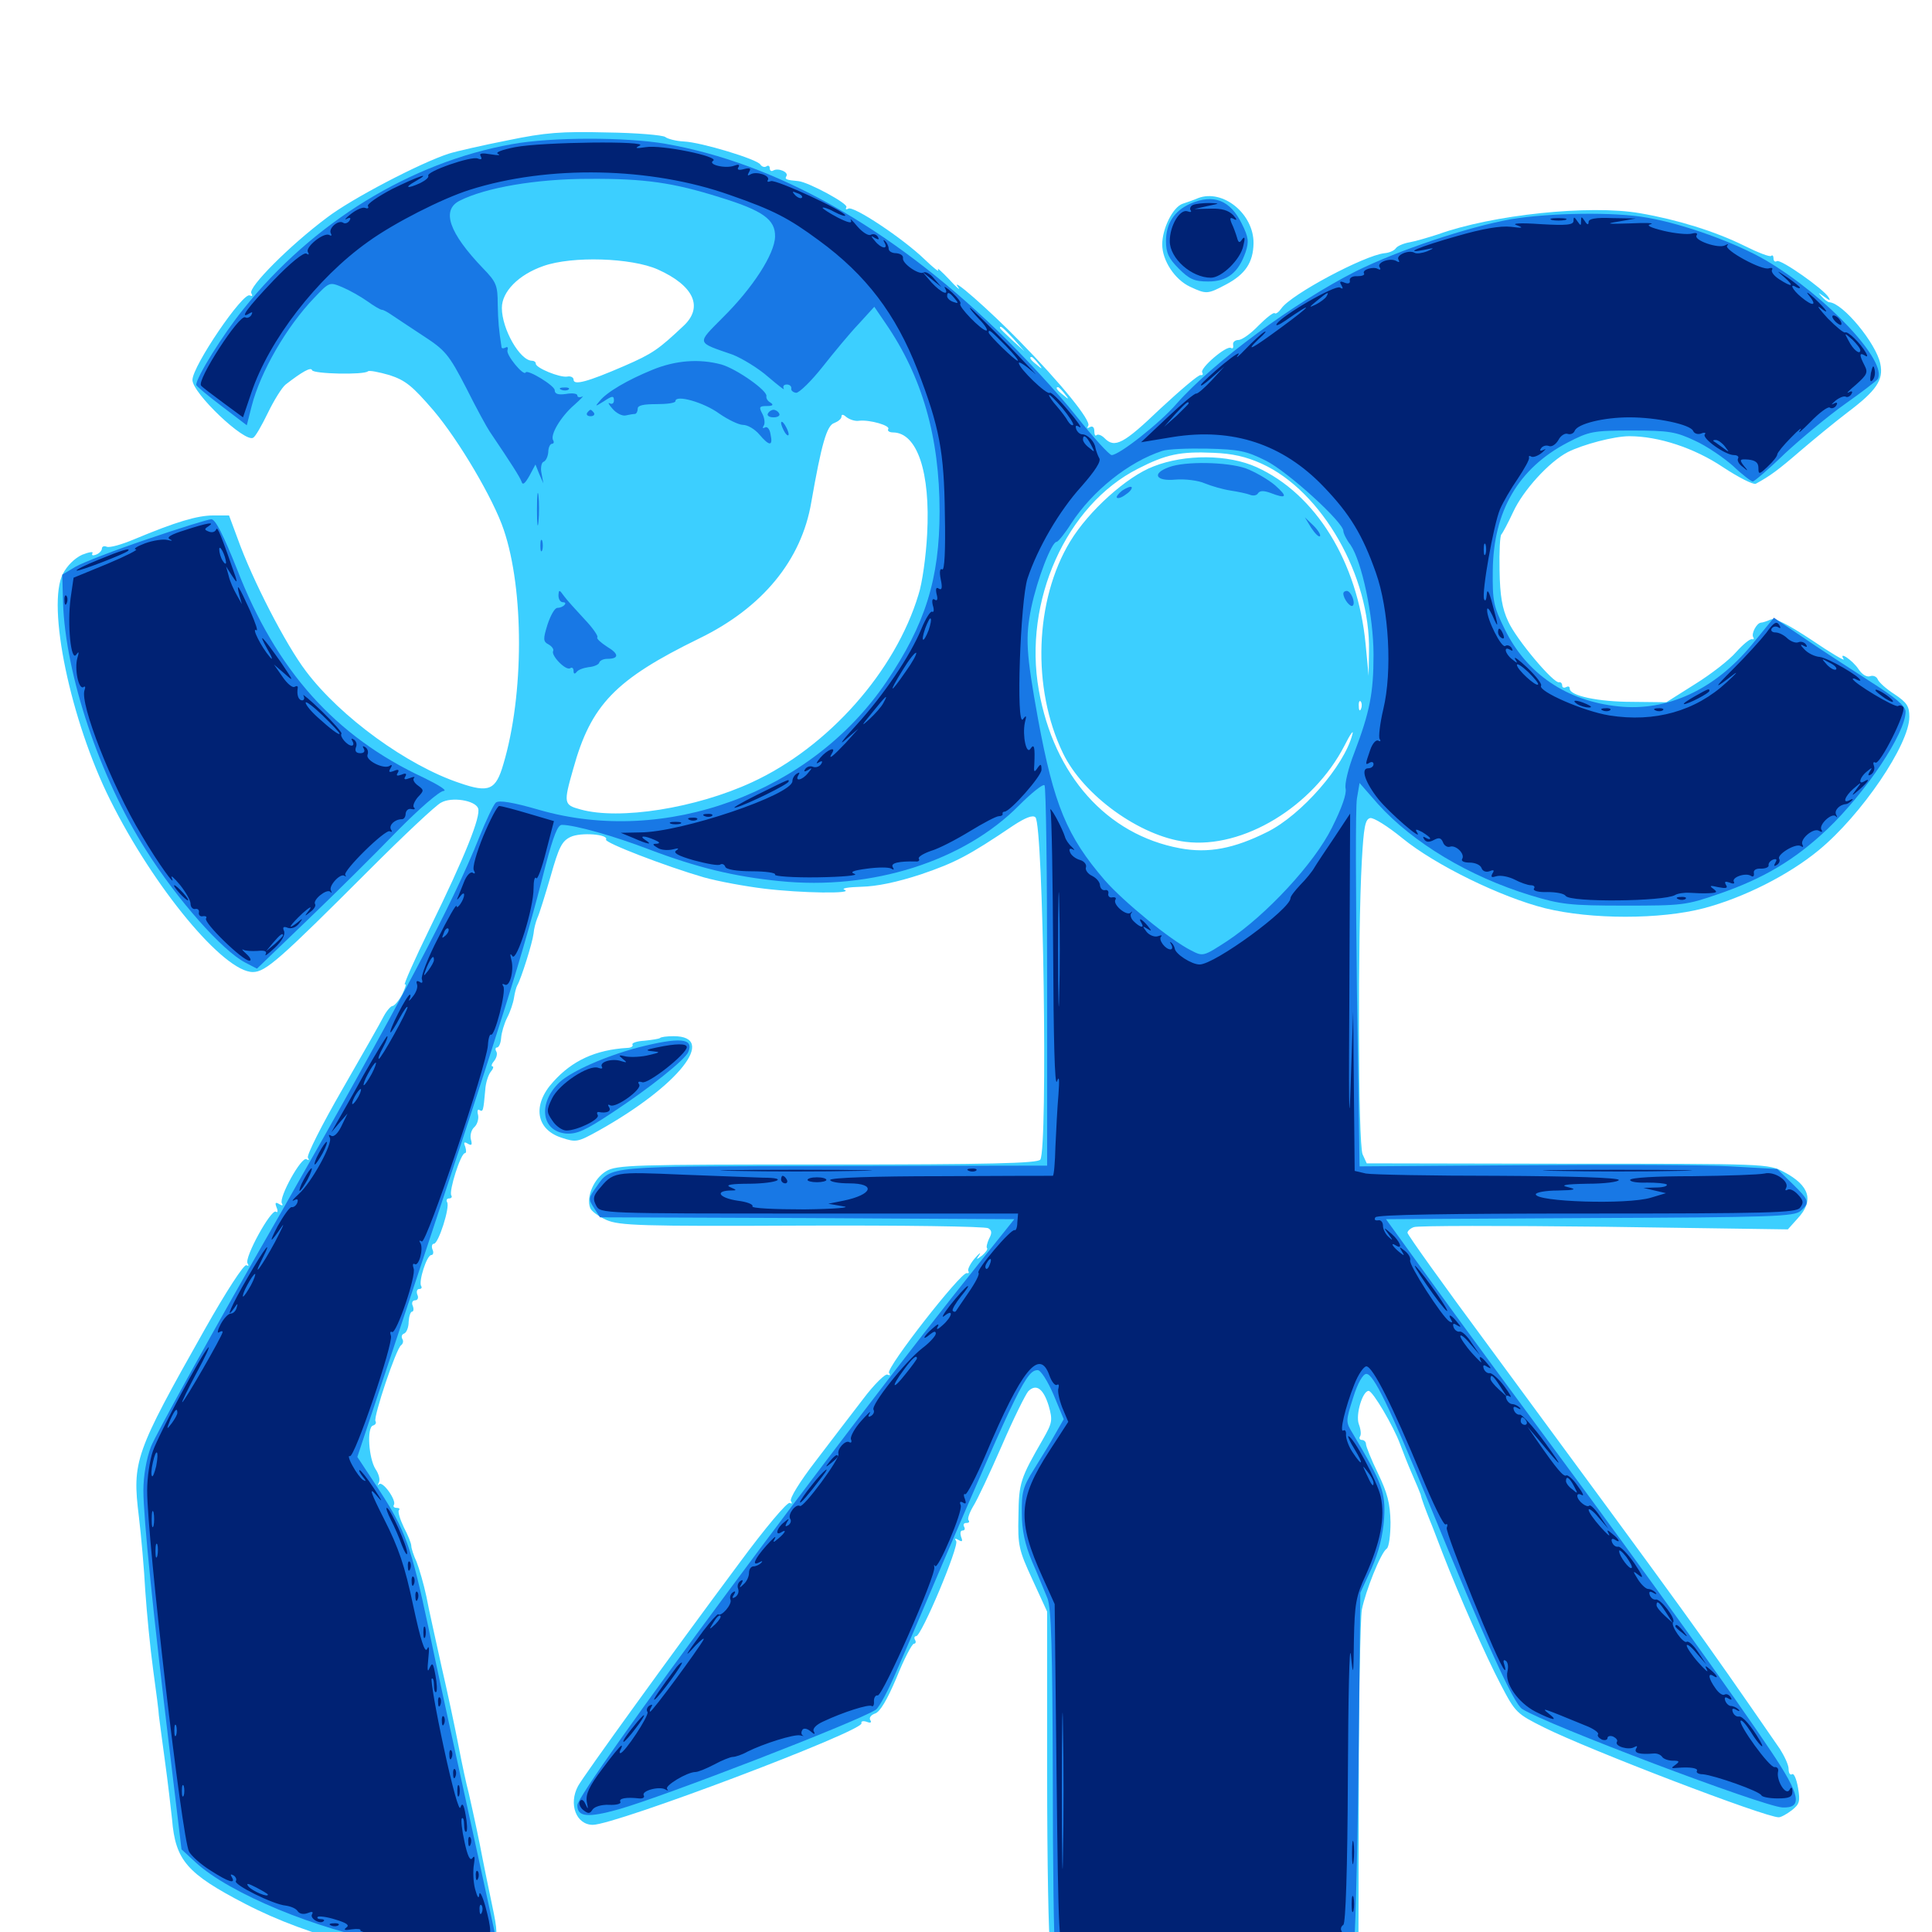 <svg xmlns="http://www.w3.org/2000/svg" viewBox="0 -1000 1000 1000">
	<path fill="#3ccfff" d="M262.695 -927.344C249.805 -924.805 236.133 -921.68 232.422 -920.508C217.773 -915.82 181.836 -897.07 169.141 -887.305C149.805 -872.852 128.32 -851.172 130.078 -848.242C130.859 -846.875 130.664 -846.484 129.297 -847.07C125.977 -849.219 99.609 -810.547 99.609 -803.32C99.609 -796.484 126.758 -770.703 131.055 -773.438C132.227 -774.023 135.547 -779.883 138.672 -786.328C141.797 -792.773 145.898 -799.414 147.852 -800.977C156.445 -807.617 160.938 -810.156 161.523 -808.398C162.109 -806.445 188.477 -805.859 190.43 -807.812C191.211 -808.398 196.094 -807.422 201.562 -805.859C209.961 -803.125 213.477 -800.195 224.414 -787.5C237.5 -772.07 255.469 -741.602 260.742 -725.781C271.289 -694.727 271.289 -640.43 260.547 -604.492C256.641 -591.016 253.125 -589.453 237.891 -594.727C210.938 -603.711 176.367 -628.711 158.398 -652.539C147.852 -666.406 130.664 -699.805 123.047 -721.094L118.555 -733.203H110.352C102.148 -733.203 91.016 -729.883 69.531 -720.898C63.086 -718.164 56.836 -716.406 55.273 -716.992C53.906 -717.578 52.734 -717.188 52.734 -716.016C52.734 -715.039 51.367 -713.477 49.609 -712.891C48.047 -712.305 47.266 -712.5 47.852 -713.672C48.438 -714.648 46.094 -714.258 42.578 -712.891C38.672 -711.133 34.766 -707.227 32.617 -703.125C24.023 -686.719 36.523 -626.953 57.031 -585.938C79.688 -540.43 115.82 -496.875 130.859 -496.875C137.5 -496.875 144.922 -503.516 191.211 -549.805C208.984 -567.578 225.781 -583.398 228.32 -584.57C233.789 -587.695 245.898 -585.742 247.461 -581.641C249.023 -577.539 240.625 -556.641 222.656 -519.922C214.453 -503.125 208.594 -489.844 209.57 -490.43C210.547 -491.016 209.766 -488.672 208.203 -485.352C206.445 -482.031 204.102 -479.297 203.125 -479.297C202.344 -479.297 200.195 -476.953 198.633 -474.023C197.07 -470.898 187.305 -453.711 176.953 -435.742C166.602 -417.773 158.594 -401.953 159.375 -400.781C160.156 -399.609 159.961 -399.219 158.594 -400C156.055 -401.562 144.141 -380.078 145.898 -377.148C146.68 -375.977 146.094 -375.781 144.531 -376.758C142.578 -377.93 142.188 -377.539 143.164 -375C143.945 -373.242 143.75 -372.07 142.773 -372.852C140.234 -374.219 126.367 -349.023 128.125 -346.094C128.906 -344.922 128.711 -344.531 127.539 -345.117C126.367 -345.898 116.992 -331.445 105.859 -311.719C69.727 -247.656 68.359 -243.75 71.875 -215.039C73.047 -205.273 74.609 -187.891 75.195 -176.562C75.977 -165.234 77.734 -146.875 79.297 -135.547C80.859 -124.219 82.227 -113.672 82.227 -112.109C82.422 -110.547 83.789 -100 85.352 -88.672C86.914 -77.344 88.477 -63.672 89.062 -58.203C90.82 -37.109 96.68 -30.273 126.758 -14.648C160.938 3.125 205.469 14.062 234.766 11.914C249.805 10.742 252.148 9.961 254.883 5.859C257.617 1.562 257.617 -0.195 254.688 -14.062C252.93 -22.266 250.781 -33.008 249.805 -37.891C248.047 -47.266 245.508 -59.18 242.578 -72.07C241.406 -76.367 239.062 -87.305 237.305 -96.484C235.547 -105.664 231.641 -124.023 228.516 -137.5C225.586 -150.977 221.875 -167.188 220.703 -173.633C219.336 -180.078 216.992 -188.086 215.625 -191.602C214.062 -194.922 212.891 -198.633 212.891 -199.805C212.891 -201.172 211.133 -205.469 208.984 -209.57C207.031 -213.672 205.859 -217.578 206.445 -218.359C207.227 -218.945 206.641 -219.531 205.273 -219.531C203.906 -219.531 203.32 -220.312 203.906 -221.094C205.273 -223.438 198.242 -233.398 196.289 -231.836C195.508 -230.859 195.312 -231.25 196.094 -232.617C196.875 -233.984 196.094 -237.109 194.336 -239.648C190.82 -245.312 189.844 -260.938 192.969 -262.109C194.336 -262.5 194.922 -263.477 194.336 -264.453C193.164 -266.406 205.078 -302.148 207.617 -303.711C208.594 -304.492 208.984 -305.859 208.203 -307.031C207.617 -308.203 208.008 -309.375 209.18 -309.766C210.352 -310.156 211.523 -312.891 211.523 -315.82C211.719 -318.75 212.5 -321.094 213.281 -321.094C214.062 -321.094 214.258 -322.461 213.672 -324.023C212.891 -325.586 213.477 -326.953 214.844 -326.953C216.211 -326.953 216.797 -328.32 216.016 -329.883C215.43 -331.445 215.82 -332.812 216.992 -332.812C218.164 -332.812 218.555 -333.594 217.969 -334.375C216.602 -336.719 220.898 -350.391 223.242 -350.391C224.219 -350.391 224.609 -351.758 223.828 -353.32C223.242 -354.883 223.633 -356.25 224.609 -356.25C226.953 -356.25 233.008 -375.195 231.445 -377.734C230.859 -378.711 231.25 -379.688 232.422 -379.688C233.594 -379.688 234.18 -380.469 233.594 -381.25C232.227 -383.398 238.477 -403.125 240.625 -403.125C241.406 -403.125 241.406 -404.492 240.82 -406.445C239.844 -408.789 240.234 -409.18 242.188 -408.008C244.141 -406.836 244.531 -407.422 243.75 -410.156C243.164 -412.305 243.945 -415.234 245.508 -416.602C247.07 -417.969 247.852 -420.898 247.461 -422.852C246.875 -425 247.266 -426.172 248.242 -425.391C250 -424.414 250.195 -424.805 251.172 -435.938C251.367 -439.453 252.734 -443.555 253.906 -445.117C255.273 -446.68 255.664 -448.047 254.883 -448.047C254.102 -448.047 254.492 -449.414 255.859 -450.977C257.031 -452.539 257.617 -454.688 256.836 -455.859C256.25 -456.836 256.445 -457.812 257.227 -457.812C258.203 -457.812 259.18 -459.961 259.375 -462.695C259.57 -465.43 260.938 -470.117 262.5 -473.242C264.062 -476.172 265.625 -480.859 266.016 -483.398C266.406 -485.938 267.188 -489.062 267.773 -490.039C269.727 -493.359 275.586 -511.914 276.172 -516.797C276.367 -519.336 277.344 -522.852 278.125 -524.805C279.102 -526.758 282.031 -536.328 284.961 -546.289C289.258 -561.523 290.82 -564.648 295.312 -566.797C300.586 -569.336 315.234 -568.164 313.672 -565.43C312.695 -563.867 344.727 -551.562 364.258 -545.898C371.875 -543.75 385.938 -541.211 395.508 -540.039C414.844 -537.695 442.383 -537.305 437.109 -539.453C435.156 -540.234 439.258 -540.82 445.898 -541.016C453.906 -541.211 464.258 -543.359 476.758 -547.461C494.531 -553.516 501.562 -557.227 524.414 -572.656C530.664 -576.758 534.57 -578.32 535.938 -576.953C540.039 -572.852 542.383 -406.055 538.477 -399.805C537.305 -397.852 511.914 -397.266 428.32 -397.266C327.539 -397.266 319.141 -397.07 313.672 -393.75C307.422 -390.039 303.32 -380.469 305.469 -374.805C306.055 -373.047 309.961 -370.312 313.867 -368.555C320.508 -365.625 331.836 -365.234 415.039 -365.625C466.602 -365.82 509.961 -365.234 511.523 -364.258C513.477 -363.086 513.477 -361.719 511.914 -358.789C510.938 -356.641 510.352 -354.297 510.938 -353.906C511.328 -353.32 510.156 -351.758 508.398 -350.195C505.273 -347.852 505.078 -347.852 506.836 -350.391C508.008 -352.148 506.836 -351.367 504.492 -348.633C502.148 -345.898 500.781 -342.969 501.172 -342.188C501.758 -341.211 501.367 -340.82 500.391 -341.016C497.461 -341.797 458.594 -291.992 460.156 -289.453C460.938 -288.281 460.742 -287.891 459.375 -288.477C458.398 -289.258 452.539 -283.594 446.68 -275.781C440.625 -267.969 429.492 -253.32 421.875 -243.359C414.062 -233.203 408.594 -224.414 409.375 -223.047C410.156 -221.875 409.961 -221.484 408.789 -222.07C407.617 -222.852 396.094 -209.18 382.422 -190.625C348.242 -144.727 301.953 -80.664 299.219 -75.586C294.141 -66.211 298.242 -55.469 306.836 -55.469C318.555 -55.469 446.68 -103.906 445.898 -108.008C445.508 -109.18 446.875 -109.375 448.633 -108.789C450.586 -108.008 451.367 -108.398 450.391 -109.766C449.805 -110.938 450.781 -112.305 452.93 -113.086C455.469 -113.867 459.18 -120.117 464.062 -131.641C467.969 -141.406 472.07 -149.219 473.047 -149.219C474.023 -149.219 474.219 -150.195 473.633 -151.172C473.047 -152.148 473.242 -153.125 474.219 -153.125C476.953 -153.125 496.484 -199.609 494.922 -202.344C493.945 -203.711 494.336 -203.906 496.094 -202.93C498.047 -201.758 498.438 -202.148 497.461 -204.492C496.875 -206.445 497.07 -207.812 498.242 -207.812C499.414 -207.812 499.609 -208.789 499.023 -209.766C498.438 -210.938 498.828 -211.719 500.195 -211.719C501.562 -211.719 501.953 -212.305 501.367 -213.086C500.586 -213.672 501.758 -216.992 503.711 -220.312C505.859 -223.633 512.5 -237.891 518.555 -251.758C524.609 -265.82 530.859 -278.32 532.227 -279.883C536.328 -283.984 540.039 -281.25 542.773 -272.461C544.922 -264.844 544.727 -263.672 539.844 -255.078C528.125 -234.766 527.344 -232.617 527.148 -215.43C526.758 -200 527.344 -197.656 534.375 -182.422L541.992 -165.82V-81.836C541.992 -35.547 542.773 4.102 543.555 6.445C544.531 8.789 547.266 11.133 550.391 11.719C553.32 12.305 586.914 13.086 625 13.281C678.711 13.672 695.312 13.281 698.828 11.328L703.125 8.789L703.32 -74.609C703.32 -120.508 704.102 -161.914 704.883 -166.797C706.836 -176.562 714.648 -196.289 717.773 -198.438C718.945 -199.219 719.727 -205.469 719.727 -212.109C719.531 -221.875 718.164 -227.148 713.281 -237.305C709.766 -244.531 707.031 -251.367 707.031 -252.539C707.031 -253.711 706.055 -254.688 704.883 -254.688C703.906 -254.688 703.32 -255.469 703.906 -256.445C704.688 -257.422 704.297 -260.352 703.32 -262.891C701.562 -267.773 705.273 -280.078 708.398 -280.078C710.547 -280.078 721.289 -261.719 724.609 -252.734C725.977 -249.023 728.711 -241.992 730.859 -237.109C733.008 -232.227 734.961 -227.539 735.352 -226.367C735.742 -224.219 737.891 -218.555 740.234 -212.695C741.211 -210.547 743.945 -203.125 746.68 -196.094C755.078 -174.414 768.945 -142.969 776.953 -127.734C784.375 -113.477 785.156 -112.891 799.219 -105.859C822.266 -94.336 914.062 -59.18 920.703 -59.375C921.875 -59.375 925 -61.133 927.539 -63.086C931.445 -66.211 931.836 -67.578 930.664 -74.609C929.883 -79.102 928.516 -82.422 927.539 -81.641C926.562 -81.055 925.781 -82.227 925.781 -84.375C925.781 -86.523 923.633 -91.016 921.289 -94.727C878.125 -157.227 878.32 -156.836 769.922 -304.102C747.07 -334.961 728.516 -360.938 728.516 -361.914C728.516 -362.891 730.078 -364.258 731.836 -364.844C733.594 -365.625 777.93 -365.625 830.273 -365.039L925.391 -363.672L930.469 -369.336C939.062 -378.516 936.719 -386.328 923.438 -393.359C915.234 -397.656 914.453 -397.656 811.328 -397.656L707.422 -397.852L705.273 -402.539C702.93 -407.617 702.734 -515.82 704.883 -554.492C705.859 -572.07 706.641 -575.977 709.18 -576.562C710.938 -576.953 718.359 -572.266 725.781 -566.211C742.969 -552.148 777.148 -535.547 799.805 -529.883C823.633 -524.023 859.375 -524.023 881.836 -529.883C902.539 -535.352 925.781 -547.07 941.406 -559.961C963.477 -578.125 988.281 -614.648 988.281 -628.906C988.281 -634.375 987.109 -636.328 980.664 -640.625C976.367 -643.359 972.461 -646.875 971.875 -648.438C971.289 -649.805 969.531 -650.586 967.969 -650C966.211 -649.414 963.867 -650.781 961.914 -653.711C958.789 -658.398 951.367 -663.281 954.297 -658.789C955.078 -657.617 947.461 -662.109 937.695 -668.75C925 -677.148 918.555 -680.273 916.406 -679.297C914.648 -678.516 912.305 -677.734 911.523 -677.734C909.18 -677.539 906.445 -672.07 907.422 -670.312C908.008 -669.336 907.812 -668.945 906.836 -669.141C905.859 -669.531 902.148 -666.406 898.633 -662.5C895.117 -658.398 885.547 -650.977 877.344 -645.898L862.5 -636.523L844.922 -636.719C827.344 -636.719 812.5 -639.844 812.5 -643.555C812.5 -644.727 811.719 -644.922 810.547 -644.336C809.57 -643.75 808.594 -644.141 808.594 -645.117C808.594 -646.289 807.812 -647.07 807.031 -646.875C804.297 -645.898 784.766 -669.141 780.664 -678.32C777.539 -684.961 776.367 -691.602 776.172 -704.883C775.977 -714.648 776.367 -722.852 777.148 -723.438C777.734 -724.023 780.469 -729.102 783.203 -734.961C788.281 -746.094 801.758 -760.938 811.523 -766.016C819.336 -769.922 835.352 -774.219 843.359 -774.219C858.398 -774.219 876.953 -768.164 891.797 -758.203C899.805 -752.93 907.422 -749.023 908.789 -749.609C916.016 -753.516 920.312 -756.641 931.836 -766.602C938.672 -772.461 949.609 -781.445 956.25 -786.523C971.289 -797.852 975 -803.32 973.242 -811.719C971.094 -822.266 953.906 -843.164 946.875 -843.555C946.094 -843.555 944.336 -844.922 942.969 -846.484C940.82 -848.828 940.82 -848.828 944.141 -846.484C947.07 -844.336 947.656 -844.141 946.484 -846.094C943.945 -850.391 921.68 -866.016 919.727 -864.844C918.75 -864.258 917.969 -864.844 917.969 -866.211C917.969 -867.578 917.383 -868.164 916.797 -867.578C916.211 -866.797 909.766 -869.336 902.734 -872.852C887.695 -880.273 868.164 -886.328 848.828 -889.648C822.852 -894.141 772.461 -888.867 744.336 -878.711C739.453 -877.148 733.008 -875.195 729.688 -874.609C726.367 -874.023 723.242 -872.656 722.461 -871.484C721.68 -870.312 719.141 -869.141 716.602 -868.945C706.055 -867.773 668.359 -847.656 663.281 -840.43C661.914 -838.477 660.352 -837.305 659.766 -837.891C659.18 -838.477 655.469 -835.547 651.367 -831.445C647.461 -827.344 642.773 -824.023 641.016 -824.023C639.258 -824.023 637.891 -822.852 638.281 -821.484C638.477 -819.922 638.086 -819.336 637.109 -819.922C634.766 -821.289 620.898 -809.375 622.266 -807.227C622.852 -806.25 622.461 -805.664 621.484 -805.859C620.508 -806.25 611.133 -798.242 600.586 -788.477C581.641 -770.312 576.953 -767.773 571.68 -773.242C570.117 -774.805 568.359 -775.391 567.578 -774.805C566.992 -774.023 566.406 -775 566.406 -776.953C566.406 -778.906 565.43 -779.688 564.062 -778.906C562.695 -778.125 562.5 -778.32 563.281 -779.688C564.844 -782.227 549.023 -801.758 527.539 -823.633C511.523 -840.039 491.406 -857.617 495.898 -851.367C497.461 -849.219 495.312 -850.977 491.406 -855.273C487.305 -859.57 484.766 -861.914 485.547 -860.352C486.328 -858.789 483.203 -861.328 478.516 -865.82C467.383 -876.562 441.602 -893.75 439.062 -891.992C437.891 -891.406 437.5 -891.602 438.086 -892.773C439.258 -894.531 418.555 -905.664 413.281 -906.25C406.836 -906.836 406.055 -907.227 407.031 -908.789C408.398 -910.938 402.734 -913.281 400.195 -911.719C399.219 -911.133 398.438 -911.719 398.438 -912.891C398.438 -914.062 397.656 -914.648 396.68 -913.867C395.703 -913.281 394.336 -913.672 393.555 -914.844C391.992 -917.578 362.891 -926.367 354.102 -926.758C350 -926.953 345.508 -928.125 344.336 -929.102C342.969 -930.078 329.297 -931.25 314.062 -931.445C290.625 -932.031 282.422 -931.445 262.695 -927.344ZM340.43 -860.547C359.18 -852.148 364.258 -841.016 353.711 -831.25C340.82 -819.141 337.891 -816.992 323.047 -810.547C304.102 -802.344 296.875 -800.391 296.875 -803.516C296.875 -804.688 295.312 -805.469 293.555 -805.078C289.648 -804.492 277.344 -809.57 277.344 -811.719C277.344 -812.695 276.367 -813.281 275.391 -813.281C269.141 -813.281 259.766 -829.688 259.766 -840.625C259.766 -849.023 268.359 -857.812 281.25 -862.305C296.094 -867.578 326.758 -866.602 340.43 -860.547ZM524.609 -824.609L530.273 -818.164L524.023 -823.828C520.508 -827.148 517.578 -829.883 517.578 -830.273C517.578 -831.836 519.141 -830.469 524.609 -824.609ZM537.305 -811.914C539.844 -808.789 539.648 -808.594 536.719 -811.133C533.398 -813.672 532.422 -815.234 533.984 -815.234C534.375 -815.234 535.938 -813.672 537.305 -811.914ZM550.977 -796.289C553.516 -793.164 553.32 -792.969 550.391 -795.508C547.07 -798.047 546.094 -799.609 547.656 -799.609C548.047 -799.609 549.609 -798.047 550.977 -796.289ZM444.727 -782.227C450.391 -782.812 460.938 -779.688 459.766 -777.93C459.18 -776.953 460.352 -776.172 462.305 -776.172C474.805 -775.977 481.641 -755.469 479.883 -723.438C479.297 -712.109 477.344 -698.047 475.391 -692.188C463.477 -652.539 428.711 -613.281 389.258 -595.117C360.156 -581.641 320.508 -575.391 300.391 -581.055C291.797 -583.398 291.602 -584.18 296.68 -601.953C305.859 -635.156 318.359 -648.242 361.914 -669.531C394.531 -685.352 414.844 -709.961 419.922 -740.039C425.195 -770.117 427.93 -779.883 431.836 -781.055C433.789 -781.836 435.547 -783.203 435.547 -784.375C435.547 -785.742 436.523 -785.547 438.281 -783.984C439.844 -782.812 442.773 -781.836 444.727 -782.227ZM653.125 -759.961C684.375 -745.703 709.375 -701.758 708.594 -662.891L708.398 -650.195L706.836 -666.602C702.734 -709.18 681.055 -744.336 650.391 -758.203C635.742 -764.844 613.477 -765.039 597.07 -758.594C583.203 -753.32 563.477 -735.547 553.906 -719.727C535.547 -689.453 533.984 -643.75 550.195 -610.156C560.742 -588.281 590.039 -567.188 613.672 -564.258C643.555 -560.547 679.688 -582.617 695.898 -614.062C698.828 -619.922 700.781 -622.656 700 -619.922C695.898 -603.711 673.633 -578.125 655.859 -569.336C638.672 -560.742 625.391 -558.203 610.742 -560.938C572.852 -567.969 545.508 -598.633 537.695 -642.773C529.492 -688.867 551.953 -738.672 589.062 -757.422C603.516 -764.844 610.938 -766.406 628.125 -765.625C637.891 -765.234 644.922 -763.672 653.125 -759.961ZM706.445 -641.992C706.836 -643.75 706.836 -646.484 706.445 -647.852C705.859 -649.023 705.469 -647.656 705.469 -644.336C705.469 -641.211 705.859 -640.039 706.445 -641.992ZM704.492 -633.203C703.906 -631.641 703.32 -632.227 703.32 -634.375C703.125 -636.523 703.711 -637.695 704.297 -636.914C704.883 -636.328 705.078 -634.57 704.492 -633.203ZM620.117 -897.461C617.969 -896.484 614.453 -895.312 612.109 -894.531C607.031 -892.773 601.562 -881.641 601.562 -873.438C601.562 -865.234 608.008 -855.273 616.016 -851.562C624.414 -847.656 625 -847.656 634.57 -852.734C644.531 -858.008 648.633 -864.062 648.828 -874.023C649.023 -889.258 633.008 -902.344 620.117 -897.461ZM341.602 -462.695C341.016 -462.305 337.5 -461.719 333.594 -461.328C329.688 -461.133 326.953 -460.156 327.344 -459.375C327.93 -458.594 326.758 -457.617 324.805 -457.617C308.203 -456.641 296.094 -450.977 286.328 -440.039C275.391 -428.125 277.344 -415.43 290.625 -411.133C298.242 -408.594 299.023 -408.789 309.961 -414.844C351.172 -437.891 371.68 -463.672 348.633 -463.672C345.312 -463.672 341.992 -463.281 341.602 -462.695Z"/>
	<path fill="#1878e5" d="M265.039 -925.391C212.5 -916.016 161.719 -884.766 126.172 -840.234C115.43 -826.953 101.562 -804.688 101.562 -800.781C101.562 -800.195 107.422 -795.312 114.648 -789.844L127.734 -779.883L130.273 -789.844C134.766 -807.422 148.242 -830.859 162.695 -845.898C170.508 -854.102 170.508 -854.102 177.148 -851.367C180.859 -849.805 186.719 -846.484 190.039 -844.141C193.555 -841.602 196.875 -839.648 197.656 -839.648C198.438 -839.648 200.586 -838.477 202.539 -837.109C204.492 -835.742 211.719 -831.055 218.75 -826.367C230.469 -818.75 232.227 -816.797 241.406 -799.023C246.68 -788.477 252.148 -778.516 253.516 -776.562C264.844 -759.766 268.945 -753.32 269.922 -750.781C270.508 -748.633 271.68 -749.609 274.023 -753.711L277.148 -759.57L279.102 -754.688L281.25 -749.805L280.273 -755.078C279.688 -757.812 280.273 -760.547 281.25 -760.938C282.422 -761.328 283.594 -763.477 283.789 -766.016C283.789 -768.359 284.766 -770.312 285.742 -770.312C286.523 -770.312 286.914 -771.094 286.328 -772.07C284.57 -774.805 290.234 -784.375 297.266 -790.43C300.781 -793.555 302.539 -795.508 301.367 -794.727C300 -794.141 298.828 -794.336 298.828 -795.312C298.828 -796.289 296.289 -796.68 292.969 -796.094C288.867 -795.508 287.109 -796.094 287.109 -798.047C287.109 -800.391 273.047 -808.984 272.07 -807.227C271.094 -805.078 261.719 -816.406 262.695 -818.75C263.086 -820.117 262.695 -820.703 261.719 -820.117C260.547 -819.531 259.57 -819.531 259.57 -820.508C258.203 -829.297 257.812 -833.398 257.617 -842.578C257.617 -852.344 256.836 -854.102 250 -861.133C232.422 -879.492 228.32 -891.211 237.891 -896.094C251.367 -902.93 277.734 -907.422 304.688 -907.422C333.789 -907.617 348.438 -905.469 372.656 -897.852C394.922 -891.016 401.367 -886.328 401.172 -877.539C400.977 -868.555 389.648 -850.977 374.023 -835.547C360.547 -821.875 360.156 -823.047 379.297 -816.406C384.18 -814.453 392.578 -809.375 397.656 -804.883C402.93 -800.391 406.445 -797.656 405.664 -798.828C405.078 -800 405.664 -800.977 407.227 -800.977C408.789 -800.977 409.766 -800 409.57 -798.828C409.375 -797.852 410.547 -796.875 412.109 -796.68C413.672 -796.68 419.922 -802.734 425.781 -810.156C431.641 -817.578 440.039 -827.734 444.531 -832.422L452.539 -841.211L458.398 -832.617C477.344 -805.078 486.328 -773.633 486.328 -735.352C486.328 -700.391 478.906 -676.758 458.789 -647.07C419.922 -589.648 344.336 -561.914 278.906 -580.859C265.43 -584.766 258.203 -585.938 256.641 -584.57C255.469 -583.594 251.562 -575.391 248.047 -566.602C234.57 -532.617 206.836 -480.078 145.703 -372.852C110.547 -311.719 80.273 -256.836 78.125 -251.172C75.781 -244.922 74.219 -236.133 74.219 -228.516C74.219 -214.453 79.297 -164.648 88.086 -91.602L93.945 -42.773L101.367 -35.938C118.75 -19.922 164.648 -0.977 200.391 5.078C229.492 10.156 246.094 10.156 251.953 5.469L256.445 1.953L242.578 -61.523C234.961 -96.289 225.391 -139.844 221.68 -158.008C212.695 -200 209.961 -207.617 196.289 -228.711L184.961 -245.898L217.383 -343.555C259.18 -469.531 271.094 -507.227 282.422 -552.148C286.523 -567.578 288.672 -573.047 290.82 -573.047C297.461 -573.047 318.164 -567.188 335.938 -560.352C360.742 -550.977 379.883 -546.289 403.516 -543.945C451.367 -539.062 499.023 -554.297 527.539 -583.203C533.984 -589.648 539.844 -594.336 540.625 -593.555C541.406 -592.969 541.992 -548.242 541.992 -494.531V-396.68L431.641 -396.484C312.5 -396.289 316.406 -396.68 308.594 -385.547C304.492 -379.883 304.492 -379.297 307.422 -374.805L310.547 -369.922L417.773 -369.531L525 -368.945L507.031 -346.484C437.109 -259.18 298.828 -72.852 298.828 -65.625C298.828 -59.57 304.102 -58.984 320.117 -63.477C342.578 -69.727 443.164 -108.594 453.32 -115.039C455.078 -116.211 459.961 -125.391 464.258 -135.547C468.75 -145.703 479.492 -170.898 488.086 -191.211C526.953 -281.836 531.445 -290.82 537.109 -290.82C538.672 -290.82 542.188 -285.352 545.312 -278.125L550.586 -265.43L546.094 -257.617C543.75 -253.32 538.672 -245.117 535.156 -239.453C529.492 -230.469 528.711 -227.539 528.906 -216.797C528.906 -208.008 530.469 -200.586 534.18 -191.797C537.109 -185.156 540.625 -176.367 542.188 -172.656C544.141 -167.188 544.727 -147.656 544.922 -80.469C544.922 -33.594 545.508 6.055 546.094 7.812C547.07 10.547 555.859 10.938 623.047 10.938C681.641 10.938 699.414 10.352 700.586 8.594C701.367 7.227 702.539 -34.766 703.125 -84.766L704.102 -175.586L709.961 -188.281C713.672 -196.875 715.82 -205.273 716.406 -214.062C717.188 -227.539 715.625 -232.031 700.195 -258.008C696.484 -264.062 696.484 -264.258 700.391 -276.562C702.734 -284.18 705.469 -288.867 707.227 -288.867C710.938 -288.867 718.945 -272.266 739.258 -222.852C769.141 -149.805 783.398 -118.164 787.891 -115.43C799.805 -107.617 912.891 -64.844 922.656 -64.453C933.203 -64.062 931.836 -70.898 916.797 -93.359C898.828 -120.312 852.734 -184.57 807.422 -245.898C786.719 -273.828 758.008 -312.891 743.555 -332.812L717.383 -368.945L822.852 -369.531C917.773 -369.922 928.711 -370.312 932.031 -373.242C936.914 -377.539 936.523 -378.711 927.734 -387.305L919.922 -394.922L895.898 -396.289C882.812 -397.07 834.18 -397.266 787.891 -396.875L703.711 -396.289L702.344 -487.5C701.758 -537.695 701.562 -582.227 702.344 -586.719L703.711 -594.727L713.281 -583.789C731.25 -563.867 760.352 -546.289 792.383 -536.523C807.812 -531.836 812.695 -531.25 840.82 -531.25C870.898 -531.25 872.656 -531.445 889.648 -537.305C912.891 -545.312 928.906 -554.883 945.703 -570.703C965.625 -589.648 986.328 -620.508 986.328 -631.641C986.328 -634.57 981.25 -638.867 967.383 -647.656C956.836 -654.492 941.406 -664.453 933.203 -670.117L918.164 -680.273L906.836 -666.406C887.695 -643.164 863.086 -631.641 837.695 -634.375C810.938 -637.109 790.234 -651.172 778.906 -674.219C773.047 -686.133 772.461 -688.672 772.656 -704.883C773.047 -735.547 785.938 -757.617 811.328 -770.898C822.656 -776.758 824.414 -777.148 844.727 -777.148C863.867 -777.148 867.383 -776.562 877.344 -771.875C883.398 -769.141 892.188 -763.086 897.07 -758.789C901.758 -754.297 906.445 -750.781 907.227 -750.781C908.008 -750.781 915.625 -757.227 923.828 -765.234C932.227 -773.047 946.094 -784.57 954.883 -790.82C963.477 -796.875 971.094 -802.734 971.875 -803.711C977.344 -812.695 945.508 -846.68 914.062 -865.234C898.633 -874.219 871.875 -883.984 852.734 -887.305C835.938 -890.43 801.953 -889.844 782.031 -886.523C759.375 -882.422 723.828 -870.508 701.758 -859.57C669.727 -843.359 627.93 -812.5 608.984 -791.016C600.195 -780.859 579.297 -764.453 575.391 -764.453C574.219 -764.453 565.82 -773.633 556.836 -784.961C547.852 -796.289 529.297 -816.406 515.625 -829.492C460.547 -882.422 401.562 -915.625 344.336 -925.586C323.828 -929.102 285.352 -929.102 265.039 -925.391ZM655.273 -761.523C666.602 -755.859 695.312 -729.688 695.312 -725.195C695.312 -724.023 696.875 -720.703 699.023 -717.969C704.883 -709.375 710.938 -681.055 710.938 -661.133C710.938 -641.211 708.984 -631.445 700.977 -610.352C697.852 -602.344 695.898 -594.141 696.484 -591.797C697.07 -589.062 694.531 -581.836 689.453 -571.68C680.273 -553.125 655.469 -526.367 635.156 -512.891C622.852 -504.883 622.656 -504.883 616.602 -508.008C605.664 -513.477 581.445 -533.398 571.875 -544.336C552.148 -567.188 545.508 -583.398 537.305 -627.734C531.055 -662.109 530.664 -670.117 533.789 -685.547C536.914 -700.391 544.336 -719.531 546.875 -719.531C547.656 -719.531 551.172 -723.828 554.492 -729.102C565.43 -745.898 584.18 -760.938 601.562 -766.602C604.297 -767.578 614.844 -767.969 625 -767.773C641.406 -767.383 645.117 -766.602 655.273 -761.523ZM605.078 -758.203C595.898 -754.883 598.242 -750.781 608.398 -751.758C613.281 -752.148 620.117 -751.367 623.633 -749.805C626.953 -748.438 633.008 -746.68 636.914 -746.094C640.82 -745.508 645.312 -744.531 646.875 -743.945C648.633 -743.164 650.586 -743.555 651.172 -744.727C652.148 -746.094 654.102 -746.094 657.422 -744.922C666.016 -741.602 666.797 -742.773 659.961 -748.828C656.25 -751.953 649.414 -755.859 644.727 -757.617C634.961 -760.938 613.281 -761.328 605.078 -758.203ZM580.859 -746.094C578.906 -744.531 577.539 -742.773 578.125 -742.383C578.711 -741.797 580.859 -742.578 582.812 -744.141C584.961 -745.508 586.133 -747.266 585.742 -747.852C585.156 -748.438 583.008 -747.461 580.859 -746.094ZM678.711 -726.758C680.664 -723.828 682.617 -721.875 683.203 -722.461C683.789 -723.047 682.227 -725.586 679.883 -727.93L675.391 -732.227ZM695.312 -692.773C695.312 -690.039 699.023 -685.352 700.195 -686.523C701.758 -688.086 699.219 -694.141 697.07 -694.141C696.094 -694.141 695.312 -693.555 695.312 -692.773ZM616.016 -894.531C607.812 -890.82 603.516 -884.375 603.516 -875.195C603.516 -869.141 604.883 -866.211 610.156 -860.938C615.625 -855.469 618.164 -854.297 625.391 -854.297C635.156 -854.297 641.016 -858.789 644.727 -869.531C646.484 -874.805 646.289 -877.148 642.773 -884.18C636.719 -896.484 628.125 -899.805 616.016 -894.531ZM337.695 -808.594C324.805 -803.32 314.062 -797.07 310.352 -792.383C307.812 -789.453 308.008 -789.453 312.695 -792.383C316.797 -795.117 317.773 -795.312 317.773 -792.773C317.773 -791.211 316.797 -790.625 315.625 -791.211C314.453 -791.992 315.039 -790.625 316.992 -788.477C318.945 -786.133 322.07 -784.57 323.828 -784.961C325.586 -785.352 327.734 -785.742 328.711 -785.742C329.492 -785.938 330.078 -787.109 330.078 -788.477C330.078 -790.234 333.203 -790.82 339.844 -790.82C345.312 -790.82 349.609 -791.406 349.609 -792.383C349.609 -795.898 364.258 -791.797 372.266 -785.938C376.758 -782.812 382.422 -780.078 384.57 -780.078C386.914 -780.078 390.625 -777.93 392.969 -775.195C398.242 -768.945 400.195 -768.945 398.828 -775.195C398.438 -777.93 397.07 -779.492 395.898 -778.711C394.727 -778.125 394.531 -778.516 395.312 -779.688C396.094 -780.859 395.703 -783.789 394.531 -785.938C392.773 -789.258 392.969 -789.844 396.875 -789.844C400 -789.844 400.586 -790.43 398.828 -791.602C397.266 -792.383 396.484 -793.945 396.68 -794.922C397.461 -797.656 381.445 -808.984 373.438 -811.328C361.914 -814.453 349.609 -813.477 337.695 -808.594ZM290.625 -798.242C289.062 -798.828 289.648 -799.414 291.797 -799.414C293.945 -799.609 295.117 -799.023 294.336 -798.438C293.75 -797.852 291.992 -797.656 290.625 -798.242ZM303.906 -786.328C303.32 -785.352 304.102 -784.57 305.664 -784.57C307.227 -784.57 308.008 -785.352 307.422 -786.328C306.836 -787.109 306.055 -787.891 305.664 -787.891C305.273 -787.891 304.492 -787.109 303.906 -786.328ZM397.461 -785.938C396.875 -784.961 398.047 -783.984 400.391 -783.984C402.734 -783.984 403.906 -784.961 403.32 -785.938C402.734 -787.109 401.367 -787.891 400.391 -787.891C399.414 -787.891 398.047 -787.109 397.461 -785.938ZM404.297 -781.055C404.297 -780.078 405.273 -777.734 406.25 -776.172C407.227 -774.609 408.203 -774.219 408.203 -775.195C408.203 -776.367 407.227 -778.516 406.25 -780.078C405.273 -781.641 404.297 -782.227 404.297 -781.055ZM277.93 -736.133C277.93 -728.711 278.32 -725.781 278.711 -729.883C279.102 -733.789 279.102 -740.039 278.711 -743.555C278.32 -746.875 277.93 -743.75 277.93 -736.133ZM76.172 -720.898C59.375 -715.234 42.773 -708.789 39.062 -706.641L32.227 -702.539L32.617 -688.281C33.789 -650.977 51.562 -597.656 75.586 -559.961C91.797 -534.18 115.234 -507.812 126.953 -501.758L133.008 -498.633L158.789 -523.438C173.047 -537.109 193.945 -557.812 205.273 -569.531C216.992 -581.445 227.539 -590.625 229.688 -590.625C231.641 -590.82 226.953 -593.75 219.336 -597.461C173.633 -618.75 142.969 -652.93 122.656 -705.469C115.625 -723.047 111.523 -731.25 109.375 -731.25C107.812 -731.25 92.773 -726.562 76.172 -720.898ZM279.688 -717.578C279.688 -714.844 280.078 -713.867 280.664 -715.234C281.055 -716.406 281.055 -718.75 280.664 -720.117C280.078 -721.289 279.688 -720.312 279.688 -717.578ZM289.062 -691.797C289.062 -689.844 290.039 -688.281 291.406 -688.281C292.578 -688.281 292.969 -687.695 292.188 -686.914C291.406 -685.938 289.648 -685.352 288.477 -685.352C287.109 -685.352 284.961 -681.445 283.398 -676.758C281.055 -669.141 281.055 -667.969 283.984 -666.406C285.742 -665.43 286.719 -663.867 286.328 -663.086C284.961 -660.938 292.773 -652.734 295.117 -654.102C296.094 -654.883 296.875 -654.102 296.875 -652.734C296.875 -651.172 297.461 -650.977 298.438 -652.148C299.219 -653.32 301.953 -654.297 304.688 -654.688C307.422 -654.883 309.961 -656.055 310.156 -657.031C310.547 -658.203 312.5 -658.984 314.258 -658.984C320.508 -658.984 320.508 -661.523 314.258 -665.234C310.938 -667.383 308.594 -669.531 309.18 -670.117C309.766 -670.703 306.836 -675 302.539 -679.492C298.242 -684.18 293.359 -689.453 291.992 -691.406C289.453 -694.922 289.258 -694.922 289.062 -691.797ZM330.273 -457.812C313.281 -453.32 295.703 -445.508 289.648 -439.844C278.32 -429.102 280.078 -414.453 292.969 -413.281C298.633 -412.891 302.93 -414.844 316.797 -424.023C336.133 -436.719 354.688 -451.562 356.25 -455.469C359.375 -462.695 351.758 -463.281 330.273 -457.812Z"/>
	<path fill="#002274" d="M266.602 -923.828C259.766 -922.461 256.055 -921.094 257.812 -920.312C259.375 -919.531 257.812 -919.531 254.102 -920.117C249.414 -920.898 247.852 -920.703 248.828 -919.141C249.609 -917.578 249.219 -917.188 247.266 -917.969C243.945 -919.336 220.312 -911.133 221.68 -908.984C222.07 -908.203 220.312 -906.641 217.578 -905.273C210.742 -902.148 208.984 -902.734 214.844 -906.055C224.414 -911.523 216.406 -908.789 202.93 -902.148C195.508 -898.242 189.844 -894.336 190.43 -893.359C191.016 -892.383 190.43 -891.797 189.062 -892.383C187.695 -892.969 184.375 -891.406 181.641 -889.258C178.906 -887.109 177.93 -885.938 179.492 -886.719C181.25 -887.695 181.836 -887.305 180.859 -885.742C180.078 -884.57 178.516 -883.984 177.539 -884.766C175 -886.328 169.727 -881.641 171.289 -879.102C171.875 -878.125 171.484 -877.734 170.508 -878.32C167.773 -880.078 157.812 -872.07 159.375 -869.531C160.156 -868.164 159.766 -867.969 158.594 -868.75C157.227 -869.531 150.195 -863.867 141.602 -854.883C128.32 -841.016 123.242 -834.18 129.297 -837.891C130.664 -838.672 130.859 -838.477 130.078 -836.914C129.297 -835.742 127.93 -835.156 126.953 -835.742C124.023 -837.695 101.562 -802.93 104.102 -800.391C104.492 -799.805 109.57 -795.898 115.43 -791.602L125.781 -783.984L130.078 -796.68C139.258 -824.023 164.062 -856.055 190.43 -874.805C203.906 -884.57 228.906 -897.266 243.164 -901.758C283.789 -914.648 336.719 -913.672 377.93 -899.023C400.391 -891.211 408.203 -887.109 423.828 -875.586C448.438 -857.617 463.672 -837.305 474.805 -808.789C486.328 -778.906 488.672 -766.211 489.062 -733.789C489.453 -715.039 488.867 -704.492 487.695 -705.273C486.523 -706.055 486.133 -704.102 486.914 -700.195C487.891 -695.703 487.5 -694.336 485.938 -695.312C484.57 -696.289 484.18 -695.312 484.766 -692.578C485.547 -689.844 485.156 -688.672 483.789 -689.648C482.617 -690.43 482.227 -689.258 482.812 -686.719C483.594 -684.375 483.398 -682.812 482.422 -683.398C481.641 -683.789 479.102 -679.883 476.953 -674.609C471.094 -660.352 457.227 -640.039 443.164 -624.609C436.328 -617.188 433.789 -613.672 437.5 -616.992L444.336 -622.852L437.695 -615.43C431.055 -608.398 428.32 -606.25 430.664 -610.156C433.008 -613.867 428.32 -612.109 424.609 -607.812C422.656 -605.469 422.07 -604.297 423.633 -605.273C425.586 -606.445 425.977 -606.055 425 -604.492C424.023 -603.125 422.266 -602.539 420.703 -603.125C419.336 -603.711 417.578 -603.125 416.797 -601.953C415.82 -600.586 416.406 -600.391 418.164 -601.367C420.508 -602.93 420.508 -602.539 418.164 -599.805C415.234 -596.094 411.133 -595.312 413.281 -598.828C414.062 -600.195 413.867 -600.391 412.5 -599.609C411.133 -598.828 410.156 -597.07 410.156 -595.703C410.156 -588.672 352.539 -569.141 331.25 -569.141L321.289 -568.945L327.93 -566.211C335.352 -562.891 338.281 -562.5 333.984 -565.234C330.469 -567.578 333.594 -567.578 338.867 -565.234C341.602 -564.062 341.797 -563.477 339.844 -563.281C337.5 -563.281 337.695 -562.695 340.43 -561.133C342.188 -559.961 345.703 -559.766 348.242 -560.352C351.172 -561.133 351.758 -560.938 350 -559.766C348.242 -558.594 350.977 -557.031 359.18 -554.688C365.82 -552.93 371.875 -551.758 372.852 -552.539C373.828 -553.125 375 -552.539 375.391 -551.367C375.781 -550 381.25 -549.023 389.062 -549.023C396.289 -549.023 401.758 -548.242 401.172 -547.266C400.586 -546.484 410.547 -545.703 423.242 -545.898C435.938 -546.094 444.531 -546.875 442.383 -547.656C439.648 -548.633 441.406 -549.414 448.828 -550.391C454.492 -551.172 460.156 -551.172 461.328 -550.391C462.695 -549.609 462.891 -549.805 462.109 -551.172C460.742 -553.32 465.43 -554.297 474.023 -554.102C475.391 -553.906 476.172 -554.688 475.586 -555.469C475 -556.445 477.93 -558.203 481.836 -559.57C485.938 -560.742 494.922 -565.43 501.953 -569.727C508.984 -574.023 515.625 -577.539 516.992 -577.539C518.359 -577.539 519.141 -578.125 518.945 -578.711C518.75 -579.297 519.141 -579.883 519.922 -579.883C522.852 -579.883 539.062 -598.242 539.062 -601.562C539.062 -604.688 538.672 -604.883 536.914 -602.344C535.352 -600 534.961 -600.391 535.352 -604.297C535.742 -613.086 535.352 -615.43 533.398 -612.5C531.25 -608.984 529.102 -619.336 530.469 -625.977C531.445 -629.688 531.25 -630.078 529.492 -627.734C525.781 -622.852 528.125 -689.062 531.836 -700.586C537.109 -716.406 548.242 -735.547 559.766 -748.242C566.797 -756.25 570.117 -761.328 568.945 -762.891C568.164 -764.258 567.383 -766.602 566.992 -768.164C566.602 -771.484 562.891 -775.195 560.156 -775.195C558.984 -775.195 557.617 -776.367 557.031 -777.93C556.445 -779.883 557.031 -780.078 558.789 -778.906C560.352 -778.125 557.617 -782.031 552.93 -787.5C548.242 -793.164 543.945 -797.266 543.359 -796.68C541.992 -795.312 527.344 -809.375 527.344 -812.109C527.344 -813.086 530.664 -810.938 534.766 -807.422C538.672 -803.711 533.203 -809.57 522.461 -820.703C511.719 -831.641 502.539 -840.625 502.148 -840.625C501.562 -840.625 503.711 -838.086 506.836 -834.766C509.961 -831.641 511.523 -828.906 510.547 -828.906C508.008 -828.906 495.703 -841.602 497.07 -842.773C497.656 -843.359 495.703 -845.898 492.773 -848.633C490.039 -851.172 488.281 -852.148 489.062 -850.977C491.602 -846.484 487.109 -848.438 482.227 -853.711L477.539 -859.18L482.422 -855.273L487.305 -851.367L483.594 -855.664C481.641 -858.203 479.102 -859.57 478.125 -858.984C475.781 -857.422 466.797 -863.672 467.383 -866.406C467.578 -867.773 466.016 -868.75 463.867 -868.945C461.719 -868.945 459.961 -869.922 459.961 -871.289C459.961 -872.461 459.18 -874.219 458.203 -875.195C457.227 -876.172 457.031 -875.781 457.812 -874.414C459.961 -870.703 456.055 -871.289 452.93 -875.195C450.586 -877.93 450.586 -878.32 452.93 -876.758C454.883 -875.781 455.273 -875.977 454.297 -877.539C453.516 -878.711 451.953 -879.102 450.781 -878.516C449.609 -877.734 446.484 -879.688 443.75 -882.812C441.211 -885.938 439.648 -887.305 440.43 -885.938C441.211 -884.18 438.867 -884.766 433.789 -887.305C429.297 -889.648 425.781 -891.992 425.781 -892.383C425.781 -892.969 428.516 -892.188 431.641 -890.43C434.961 -888.672 437.5 -887.891 437.5 -888.477C437.5 -890.625 401.758 -907.227 399.023 -906.25C397.461 -905.664 396.875 -905.859 397.461 -906.836C398.828 -909.18 391.406 -911.523 388.477 -909.766C386.914 -908.789 386.719 -909.18 387.695 -910.938C388.867 -912.891 388.281 -913.281 385.156 -912.5C382.422 -911.719 381.25 -912.109 382.227 -913.477C383.008 -914.844 382.227 -915.039 380.078 -914.258C375.586 -912.5 366.016 -914.844 369.141 -916.797C372.656 -918.945 342.383 -925.195 334.18 -923.828C329.102 -923.047 328.32 -923.242 331.055 -924.609C336.914 -927.148 280.664 -926.562 266.602 -923.828ZM415.039 -897.656C414.453 -897.07 412.891 -897.656 411.523 -899.023C409.766 -900.977 409.961 -901.172 412.695 -900C414.648 -899.414 415.625 -898.242 415.039 -897.656ZM494.141 -845.508C496.289 -842.969 496.094 -842.773 493.359 -843.75C491.602 -844.336 490.234 -845.703 490.234 -846.68C490.234 -849.219 491.406 -848.828 494.141 -845.508ZM520.508 -821.094C524.609 -816.797 527.539 -813.281 526.758 -813.281C525.391 -813.281 511.719 -826.562 511.719 -827.93C511.719 -829.883 512.891 -828.711 520.508 -821.094ZM555.469 -780.078C554.883 -779.492 553.711 -780.469 552.734 -782.031C551.953 -783.594 549.219 -787.109 547.07 -789.648C544.727 -792.188 542.969 -794.922 542.969 -795.508C543.164 -796.094 546.094 -793.164 549.805 -788.867C553.32 -784.57 555.859 -780.664 555.469 -780.078ZM564.648 -769.922C566.797 -765.82 566.797 -765.625 563.867 -768.164C561.914 -769.531 560.547 -771.484 560.547 -772.461C560.547 -775.391 562.305 -774.414 564.648 -769.922ZM480.664 -673.828C477.93 -666.797 476.367 -667.383 478.906 -674.805C480.078 -677.93 481.25 -680.273 481.641 -679.883C482.227 -679.492 481.641 -676.758 480.664 -673.828ZM468.75 -652.344C460.547 -640.43 459.57 -640.82 467.188 -653.125C470.508 -658.594 473.633 -662.5 474.219 -662.109C474.609 -661.523 472.266 -657.227 468.75 -652.344ZM457.227 -636.133C456.25 -634.18 452.93 -630.469 450 -627.734C445.508 -623.633 445.703 -624.219 451.367 -631.055C458.594 -640.039 460.156 -641.406 457.227 -636.133ZM617.578 -893.945C616.406 -893.555 615.625 -892.188 616.211 -891.211C616.992 -890.234 616.211 -890.039 614.648 -890.625C610.742 -891.992 605.469 -883.203 605.469 -875.195C605.469 -866.211 616.797 -856.25 626.758 -856.25C632.422 -856.25 642.188 -865.82 643.555 -872.852C644.531 -876.758 644.336 -877.93 642.969 -876.172C641.602 -874.023 641.016 -874.219 640.234 -877.148C639.648 -879.102 638.477 -882.422 637.5 -884.375C636.328 -887.305 636.719 -887.695 638.867 -886.523C640.43 -885.742 640.234 -886.523 638.281 -888.672C635.742 -891.211 632.227 -892.188 626.562 -891.992L618.164 -891.797L625 -893.359C631.641 -894.727 631.641 -894.727 625.977 -894.922C622.852 -894.922 618.945 -894.531 617.578 -893.945ZM803.32 -886.133C801.367 -886.719 802.93 -887.109 806.641 -887.109C810.352 -887.109 811.914 -886.719 810.156 -886.133C808.203 -885.742 805.078 -885.742 803.32 -886.133ZM814.453 -885.742C814.453 -883.594 811.133 -883.203 797.461 -883.984C786.523 -884.766 782.031 -884.375 785.156 -883.398C788.867 -882.031 788.086 -881.836 782.031 -882.617C776.562 -883.203 767.383 -881.641 753.906 -877.734C734.57 -872.266 725.391 -868.359 737.305 -870.703C742.578 -871.875 742.773 -871.68 738.672 -869.922C736.133 -868.945 733.203 -868.555 732.227 -869.141C729.297 -870.898 722.461 -867.969 723.828 -865.625C724.609 -864.258 724.219 -864.062 722.852 -864.844C719.727 -866.797 712.5 -864.258 714.062 -861.719C714.844 -860.547 714.453 -860.156 713.281 -860.742C710.938 -862.305 704.688 -860.352 706.055 -858.398C706.445 -857.617 704.883 -857.031 702.539 -857.031C700.195 -857.227 698.438 -856.25 698.633 -854.883C699.023 -853.32 697.852 -852.93 695.898 -853.711C693.555 -854.688 693.164 -854.297 694.336 -852.344C695.312 -850.586 695.117 -850.195 693.555 -851.172C691.211 -852.734 663.477 -836.719 660.742 -832.227C660.156 -831.055 662.109 -831.836 665.234 -833.984C680.664 -844.727 679.102 -842.188 663.086 -830.469C648.242 -819.531 643.945 -817.188 651.367 -824.414C654.688 -827.344 656.055 -829.102 654.297 -828.125C652.734 -827.148 648.438 -823.242 644.727 -819.336C641.016 -815.43 639.258 -814.062 640.82 -816.211C642.383 -818.359 638.867 -816.211 633.398 -811.719C627.734 -807.031 622.461 -802.148 621.68 -800.977C621.094 -799.609 623.438 -801.172 627.148 -804.492L633.789 -810.352L627.148 -803.125C623.438 -799.219 619.922 -796.094 619.141 -796.289C618.359 -796.484 611.719 -791.016 604.297 -783.984L590.625 -771.094L607.227 -773.828C638.086 -778.711 664.062 -770.117 685.156 -748.047C698.828 -733.789 705.273 -723.047 712.109 -703.711C718.945 -684.57 720.703 -652.539 716.016 -633.008C714.258 -625.586 713.477 -618.555 714.062 -617.578C714.844 -616.406 714.453 -616.016 713.477 -616.602C712.305 -617.383 710.352 -615.234 709.18 -611.719C706.641 -604.297 706.445 -603.711 708.984 -605.273C710.156 -605.859 710.938 -605.469 710.938 -604.492C710.938 -603.32 709.766 -602.344 708.203 -602.344C704.102 -602.344 706.641 -594.922 713.477 -586.328C719.141 -579.297 736.523 -564.258 733.594 -568.945C732.227 -570.898 732.812 -571.094 736.133 -569.336C738.281 -567.969 740.234 -566.602 740.234 -566.016C740.234 -565.43 739.258 -565.625 737.891 -566.406C736.523 -567.188 736.328 -566.992 737.109 -565.625C738.086 -564.062 739.648 -563.867 742.188 -565.234C744.727 -566.602 745.898 -566.406 746.875 -564.062C747.461 -562.305 749.219 -561.328 750.391 -561.719C753.516 -562.891 758.398 -558.008 756.836 -555.469C756.055 -554.297 757.812 -553.516 760.742 -553.516C763.477 -553.516 766.211 -552.344 766.797 -550.781C767.383 -549.023 769.141 -548.438 770.898 -549.023C773.242 -550 773.633 -549.609 772.461 -547.852C771.484 -545.898 772.07 -545.703 774.609 -546.484C776.758 -547.07 780.859 -546.289 783.984 -544.727C786.914 -543.164 790.82 -541.797 792.383 -541.797C793.945 -541.797 794.727 -541.016 793.945 -540.039C793.359 -538.867 796.484 -538.086 800.977 -538.281C805.469 -538.281 809.57 -537.5 810.352 -536.328C812.5 -532.812 861.328 -533.398 866.992 -536.719C868.164 -537.5 871.68 -538.086 874.609 -537.891C877.539 -537.695 882.031 -537.5 884.766 -537.695C888.867 -537.891 889.062 -538.281 886.719 -540.039C884.57 -541.602 885.156 -541.797 889.258 -540.82C893.359 -540.039 894.531 -540.234 893.359 -541.992C892.383 -543.75 892.969 -543.945 895.312 -543.164C897.07 -542.383 898.047 -542.578 897.461 -543.555C896.094 -545.898 903.516 -548.438 906.25 -546.68C907.422 -545.898 908.008 -546.484 907.812 -548.047C907.422 -549.609 908.984 -550.586 911.523 -550.391C913.867 -550.391 915.625 -551.172 915.43 -552.148C915.234 -553.125 916.211 -554.492 917.773 -555.078C919.531 -555.664 919.922 -555.078 918.945 -553.516C917.969 -551.758 918.164 -551.367 919.727 -552.344C920.898 -553.125 921.484 -554.492 920.898 -555.469C919.531 -557.617 929.297 -563.672 932.031 -562.109C933.203 -561.328 933.594 -561.523 933.008 -562.695C931.25 -565.43 938.672 -571.875 941.602 -569.922C942.969 -569.141 943.555 -569.336 942.773 -570.508C941.211 -573.047 948.047 -579.492 950.195 -577.539C950.977 -576.562 951.172 -576.953 950.391 -578.32C949.219 -580.469 952.148 -583.594 955.469 -583.789C956.055 -583.789 957.422 -584.57 958.398 -585.547C959.375 -586.523 958.984 -586.719 957.617 -585.938C953.32 -583.594 954.883 -587.891 959.375 -591.797C963.672 -595.508 963.867 -595.508 960.938 -591.602C958.008 -587.695 958.203 -587.695 962.5 -591.406C966.992 -595.312 968.359 -597.656 964.844 -595.508C961.523 -593.555 962.695 -597.852 966.211 -600.586C968.945 -602.93 969.336 -602.93 967.773 -600.586C966.602 -598.633 966.992 -598.242 968.555 -599.219C969.922 -600.195 970.508 -602.148 969.922 -603.711C969.336 -605.273 969.727 -605.859 970.703 -605.273C973.047 -603.906 986.719 -631.25 985.156 -633.984C984.57 -634.766 983.398 -635.156 982.422 -634.57C980.859 -633.594 958.984 -646.68 958.984 -648.633C958.984 -649.023 959.961 -648.828 960.938 -648.242C962.109 -647.656 962.891 -647.461 962.891 -647.852C962.891 -649.805 946.289 -659.375 941.992 -659.961C939.258 -660.156 935.742 -661.914 933.984 -663.867C931.836 -666.016 931.641 -666.797 933.398 -665.82C935.156 -664.844 935.742 -665.039 934.766 -666.406C933.984 -667.578 932.227 -668.164 930.859 -667.578C929.492 -666.992 926.953 -667.969 925.195 -669.531C923.438 -671.289 920.703 -672.656 918.945 -672.656C917.188 -672.656 916.406 -673.633 916.992 -674.609C917.773 -675.781 919.141 -675.977 920.312 -675.391C921.68 -674.414 921.875 -675 920.898 -676.562C919.531 -678.711 917.969 -677.734 914.258 -672.461C911.523 -668.945 903.906 -660.547 897.461 -654.102C886.523 -643.164 886.719 -642.773 897.656 -651.172C899.805 -652.734 898.047 -650.781 893.75 -646.875C877.539 -631.836 856.445 -625.977 833.008 -629.688C819.727 -631.836 795.898 -642.188 797.656 -645.117C798.242 -645.898 795.117 -650 790.625 -654.297C786.328 -658.398 783.398 -660.547 784.18 -658.984C785.742 -656.445 785.547 -656.445 782.617 -658.789C778.906 -661.719 778.125 -665.82 781.641 -663.672C783.008 -662.891 783.203 -663.086 782.422 -664.648C781.641 -665.82 780.078 -666.406 779.102 -665.625C777.148 -664.453 769.531 -679.492 769.727 -684.375C769.727 -685.938 770.898 -684.766 772.461 -681.445C775.781 -673.828 775.781 -675.195 772.461 -687.305C770.703 -694.141 769.727 -695.508 769.531 -692.188C769.336 -689.453 768.75 -688.477 768.164 -689.844C766.797 -693.164 773.047 -728.32 776.367 -736.328C777.93 -740.039 782.031 -747.07 785.547 -752.148C789.062 -757.422 791.797 -762.305 791.406 -763.086C791.211 -764.062 791.602 -764.258 792.578 -763.672C793.555 -763.086 796.094 -764.062 798.047 -765.625C800 -767.383 800.586 -767.969 799.023 -767.188C797.266 -766.406 796.68 -766.602 797.656 -767.969C798.438 -769.141 800.195 -769.727 801.758 -769.141C803.125 -768.555 805.273 -769.922 806.641 -772.266C807.812 -774.609 810.156 -775.977 811.523 -775.391C812.891 -775 814.453 -775.586 815.039 -776.953C816.406 -780.664 830.078 -783.984 843.359 -783.984C857.617 -783.984 875 -780.273 876.367 -776.953C876.953 -775.586 878.711 -775 880.469 -775.586C882.227 -776.367 883.203 -775.977 882.422 -775.195C880.664 -773.242 892.969 -764.453 897.461 -764.453C899.219 -764.453 900.195 -763.672 899.609 -762.695C899.023 -761.719 900 -759.766 901.953 -758.398C904.883 -755.859 905.078 -756.055 902.539 -758.984C900.195 -762.109 900.391 -762.5 905.078 -762.109C908.594 -761.719 910.156 -760.547 910.156 -757.812C910.156 -754.297 910.547 -754.297 915.039 -758.594C917.773 -761.133 919.922 -763.867 919.922 -764.844C919.922 -765.625 923.242 -769.727 927.148 -773.633C931.055 -777.734 933.203 -779.297 931.641 -777.148C930.273 -775 932.617 -777.148 937.109 -781.641C941.602 -786.328 946.094 -789.648 947.07 -789.062C948.047 -788.281 949.609 -788.867 950.391 -790.039C951.367 -791.602 950.781 -791.992 949.023 -791.016C947.461 -790.234 948.047 -790.82 950 -792.578C951.953 -794.141 954.297 -795.117 955.273 -794.727C956.055 -794.141 957.422 -794.727 958.203 -795.898C959.18 -797.461 958.594 -797.852 956.836 -796.875C955.273 -796.094 957.031 -797.852 960.742 -800.977C966.406 -806.055 966.992 -807.227 965.039 -810.938C962.305 -816.211 962.305 -817.773 965.234 -816.016C966.602 -815.039 966.797 -815.625 965.82 -817.383C962.891 -822.461 956.445 -828.711 955.078 -827.93C954.297 -827.539 950.391 -830.859 946.094 -835.156C941.992 -839.648 940.039 -842.188 941.992 -840.82C947.461 -836.523 945.703 -839.453 939.062 -845.703C935.547 -848.828 934.375 -849.414 936.328 -847.07C940.82 -841.602 938.281 -841.211 932.227 -846.289C927.734 -850 925.977 -853.711 929.688 -851.367C930.859 -850.781 931.641 -850.586 931.641 -851.172C931.641 -851.562 928.711 -853.906 925.391 -856.25C919.141 -860.352 919.141 -860.352 923.633 -856.445C929.102 -851.562 927.539 -851.172 920.898 -855.469C918.164 -857.227 916.602 -859.375 917.188 -860.352C917.773 -861.328 916.992 -861.523 915.625 -861.133C912.109 -859.766 892.188 -870.703 893.945 -872.852C894.922 -873.633 894.336 -873.828 892.969 -873.047C889.648 -871.094 876.562 -875.586 878.125 -878.125C878.906 -879.297 877.93 -879.688 875.781 -879.102C873.633 -878.516 867.188 -879.102 861.328 -880.469C854.102 -882.227 851.758 -883.398 854.492 -883.984C856.641 -884.57 851.758 -884.766 843.75 -884.375C831.641 -883.984 830.664 -884.18 837.891 -885.352L846.68 -886.914L834.57 -887.109C825.781 -887.5 822.266 -886.719 822.266 -885.156C822.266 -883.398 821.484 -883.594 820.312 -885.547C818.555 -888.086 818.359 -888.086 818.359 -885.547C818.359 -883.008 818.164 -883.008 816.406 -885.547C814.844 -887.891 814.453 -887.891 814.453 -885.742ZM776.758 -880.469C777.539 -881.055 776.367 -881.641 774.219 -881.445C772.07 -881.445 771.484 -880.859 773.047 -880.273C774.414 -879.688 776.172 -879.883 776.758 -880.469ZM768.945 -878.516C769.727 -879.102 768.555 -879.688 766.406 -879.492C764.258 -879.492 763.672 -878.906 765.234 -878.32C766.602 -877.734 768.359 -877.93 768.945 -878.516ZM761.133 -876.562C761.914 -877.148 760.742 -877.734 758.594 -877.539C756.445 -877.539 755.859 -876.953 757.422 -876.367C758.789 -875.781 760.547 -875.977 761.133 -876.562ZM686.523 -846.484C685.938 -845.508 683.398 -843.555 681.055 -842.383C677.344 -840.625 677.344 -840.82 681.641 -844.336C687.109 -848.828 688.281 -849.414 686.523 -846.484ZM962.891 -818.75C962.891 -816.016 959.18 -818.945 956.836 -823.633C954.492 -827.93 954.492 -827.93 958.789 -824.219C960.938 -822.07 962.891 -819.727 962.891 -818.75ZM615.234 -791.211C615.234 -790.82 612.305 -788.086 608.984 -784.766L602.539 -779.102L608.203 -785.547C613.672 -791.406 615.234 -792.773 615.234 -791.211ZM892.773 -768.945C895.312 -765.625 895.312 -765.625 891.602 -768.359C889.453 -769.922 887.305 -771.484 886.914 -771.68C886.523 -772.07 886.914 -772.266 888.086 -772.266C889.258 -772.266 891.406 -770.703 892.773 -768.945ZM768.945 -713.281C768.359 -711.914 767.969 -712.891 767.969 -715.625C767.969 -718.359 768.359 -719.336 768.945 -718.164C769.336 -716.797 769.336 -714.453 768.945 -713.281ZM950.391 -653.516C949.609 -652.93 947.656 -653.906 945.703 -655.859C942.578 -659.375 942.578 -659.375 946.875 -657.031C949.414 -655.859 950.977 -654.297 950.391 -653.516ZM796.094 -645.703C794.922 -644.531 785.156 -653.516 785.156 -655.859C785.156 -656.836 787.695 -655.273 791.016 -652.148C794.141 -649.023 796.484 -646.289 796.094 -645.703ZM949.609 -833.984C950.977 -832.422 952.539 -831.641 952.93 -831.836C953.906 -833.008 950.977 -836.719 949.023 -836.719C948.047 -836.719 948.242 -835.547 949.609 -833.984ZM968.359 -806.836C967.773 -803.125 967.969 -801.953 969.141 -803.125C970.312 -804.297 970.703 -806.641 970.312 -808.594C969.727 -811.328 969.336 -810.938 968.359 -806.836ZM95.703 -725.586C88.672 -723.438 85.938 -721.875 87.891 -720.898C89.648 -720.117 89.062 -719.922 86.719 -720.508C84.57 -721.094 79.297 -720.312 75 -718.75C70.898 -717.188 68.75 -715.82 70.312 -715.625C71.875 -715.625 65.43 -712.305 55.664 -708.203L38.086 -700.977L36.523 -690.234C34.766 -676.758 36.719 -657.227 39.453 -661.133C40.82 -663.086 41.016 -662.695 40.039 -659.375C38.477 -653.906 40.625 -642.969 43.164 -644.336C44.141 -645.117 44.336 -644.336 43.75 -642.773C41.211 -635.938 57.617 -593.75 73.242 -567.773C81.836 -553.125 91.602 -539.648 88.867 -545.703C88.281 -547.266 90.039 -545.703 93.164 -541.992C96.094 -538.281 98.633 -533.984 98.633 -532.227C98.633 -530.469 99.805 -529.297 100.977 -529.492C102.344 -529.883 103.32 -528.906 102.93 -527.539C102.734 -526.367 103.711 -525.391 105.078 -525.781C106.641 -525.977 107.227 -525.391 106.641 -524.609C105.273 -522.461 125.586 -502.734 129.102 -502.734C130.273 -502.734 129.688 -504.297 127.539 -506.25C125.586 -508.008 124.805 -508.984 125.977 -508.398C126.953 -507.812 130.273 -507.617 133.398 -507.812C137.109 -508.203 138.281 -507.617 137.5 -506.055C136.719 -504.688 138.867 -506.25 142.188 -509.375C145.898 -512.891 147.656 -516.016 147.07 -517.969C146.094 -520.117 146.68 -520.703 149.023 -519.727C150.781 -519.141 153.125 -519.922 154.688 -521.875C157.031 -524.805 156.836 -525 153.906 -522.461C148.047 -517.969 150 -521.094 156.641 -527.344C160.156 -530.469 161.719 -531.25 160.156 -529.102C157.422 -525.586 157.422 -525.391 160.547 -527.93C162.5 -529.297 163.672 -531.25 163.086 -532.031C161.719 -534.18 168.945 -540.039 170.898 -538.477C171.68 -537.5 171.875 -537.891 171.289 -539.062C169.922 -541.406 176.172 -548.242 178.32 -546.68C179.102 -546.094 179.297 -546.289 178.711 -547.07C177.148 -549.023 199.609 -571.094 201.758 -569.727C202.93 -569.141 203.125 -569.531 202.344 -570.703C201.172 -572.852 204.297 -575.977 208.008 -575.977C209.18 -575.977 209.961 -577.344 209.961 -578.906C210.156 -580.469 211.328 -581.641 212.891 -581.25C214.453 -580.859 215.234 -581.25 214.258 -582.031C213.477 -582.812 214.453 -585.156 216.211 -587.305C219.531 -590.82 219.531 -591.016 216.406 -593.359C214.453 -594.727 213.477 -596.484 214.258 -597.266C215.039 -598.047 214.062 -598.047 212.109 -597.266C209.57 -596.289 208.789 -596.484 209.766 -598.047C210.742 -599.609 209.961 -600 207.812 -599.023C205.469 -598.242 204.883 -598.438 205.859 -600C206.836 -601.562 206.055 -601.953 203.906 -600.977C201.367 -600 200.977 -600.391 202.148 -602.344C203.125 -603.906 202.93 -604.492 201.562 -603.516C198.438 -601.758 189.062 -606.445 190.234 -609.375C190.82 -610.938 190.234 -612.5 189.062 -613.281C187.695 -614.062 187.5 -613.867 188.281 -612.5C189.062 -611.133 188.477 -610.156 186.523 -610.156C184.375 -610.156 183.594 -611.133 184.18 -613.086C184.961 -614.648 184.375 -616.406 183.203 -617.188C181.836 -617.969 181.641 -617.773 182.422 -616.406C183.203 -615.039 183.008 -614.062 182.031 -614.062C179.688 -614.062 175.586 -618.945 176.758 -620.312C177.148 -620.703 172.656 -625.977 166.602 -631.836C160.547 -637.695 156.25 -641.211 157.031 -640.039C157.812 -638.672 157.422 -637.5 156.445 -637.5C154.492 -637.5 153.516 -640.234 154.102 -643.945C154.297 -644.922 153.516 -645.117 152.539 -644.531C151.562 -643.75 148.633 -646.094 146.289 -649.609L141.797 -656.055L147.461 -651.172C152.344 -646.875 151.953 -647.461 145.508 -657.031C135.742 -670.898 133.008 -673.633 138.477 -663.867C141.016 -659.57 141.406 -657.812 139.648 -659.961C135.156 -665.234 130.078 -675.391 132.617 -673.828C133.789 -673.047 132.227 -677.539 129.492 -683.789C123.633 -696.68 122.07 -699.219 123.828 -692.188L125.195 -687.305L122.461 -692.188C120.898 -694.922 118.945 -699.219 118.359 -701.953L116.992 -706.836L120.117 -701.953C122.461 -698.438 122.852 -698.242 122.07 -700.977C114.648 -722.461 112.5 -727.93 111.914 -725.977C111.328 -724.609 109.766 -724.219 108.203 -724.805C105.664 -725.781 105.664 -726.172 107.812 -727.539C111.719 -730.078 107.617 -729.492 95.703 -725.586ZM116.992 -708.789C116.992 -707.812 116.211 -708.203 115.234 -709.766C114.258 -711.328 113.477 -714.062 113.477 -715.625C113.477 -718.75 116.797 -712.5 116.992 -708.789ZM175.781 -620.312C175.781 -619.141 171.094 -622.656 164.648 -628.516C161.133 -631.641 158.203 -635.156 158.203 -636.328C158.203 -637.305 162.109 -634.375 166.992 -629.688C171.875 -625 175.781 -620.703 175.781 -620.312ZM146.484 -515.82C146.484 -515.43 144.531 -513.477 142.188 -511.328L137.695 -507.617L141.406 -512.109C144.922 -516.211 146.484 -517.383 146.484 -515.82ZM51.172 -710.352C44.336 -707.617 39.258 -705.078 39.648 -704.688C40.234 -703.906 64.648 -713.281 66.211 -714.844C68.164 -716.797 62.5 -715.039 51.172 -710.352ZM33.398 -689.062C33.398 -686.914 33.984 -686.328 34.57 -687.891C35.156 -689.258 34.961 -691.016 34.375 -691.602C33.789 -692.383 33.203 -691.211 33.398 -689.062ZM775.391 -672.852C775.391 -671.68 776.172 -670.312 777.344 -669.727C778.516 -669.141 778.711 -669.922 778.125 -671.484C776.758 -675 775.391 -675.586 775.391 -672.852ZM876.953 -639.453C873.242 -637.305 870.898 -635.742 871.68 -635.547C873.828 -635.547 884.766 -641.211 884.766 -642.383C884.766 -643.75 884.57 -643.75 876.953 -639.453ZM970.703 -642.773C970.703 -642.188 973.047 -640.43 975.781 -638.477C978.711 -636.719 980.273 -636.133 979.688 -637.305C978.32 -639.453 970.703 -644.141 970.703 -642.773ZM816.406 -635.547C817.969 -634.57 820.703 -633.789 822.266 -633.789C824.219 -633.789 823.828 -634.375 821.289 -635.547C816.016 -637.891 812.891 -637.891 816.406 -635.547ZM829.688 -632.227C828.125 -632.812 828.711 -633.398 830.859 -633.398C833.008 -633.594 834.18 -633.008 833.398 -632.422C832.812 -631.836 831.055 -631.641 829.688 -632.227ZM857.031 -632.227C855.469 -632.812 856.055 -633.398 858.203 -633.398C860.352 -633.594 861.523 -633.008 860.742 -632.422C860.156 -631.836 858.398 -631.641 857.031 -632.227ZM391.602 -588.477C383.008 -584.18 378.125 -581.25 380.859 -582.031C386.719 -583.594 408.203 -594.141 408.203 -595.508C408.203 -596.68 409.766 -597.461 391.602 -588.477ZM250.195 -567.383C246.68 -558.789 244.336 -550.781 245.312 -549.414C246.094 -548.047 245.898 -547.461 244.727 -548.242C243.555 -549.023 241.406 -546.875 240.039 -543.164C238.672 -539.844 237.305 -536.133 236.719 -534.961C236.328 -533.984 236.914 -534.375 238.086 -535.938C239.258 -537.5 240.234 -538.086 240.234 -536.914C240.234 -534.18 236.328 -528.711 236.328 -531.055C236.133 -532.227 231.836 -524.609 226.758 -514.453C221.484 -504.297 217.773 -494.727 218.359 -493.164C218.945 -491.406 218.555 -490.82 217.188 -491.797C215.82 -492.578 215.234 -492.188 215.82 -490.625C216.406 -489.062 215.43 -486.328 213.672 -484.18C212.109 -482.031 211.133 -481.445 211.914 -482.812C212.5 -483.984 212.695 -485.156 212.109 -485.156C211.523 -485.156 208.789 -480.859 206.055 -475.391C203.32 -470.117 201.562 -465.625 202.148 -465.625C202.539 -465.625 204.688 -468.945 206.836 -473.047C208.984 -476.953 210.742 -479.492 210.938 -478.711C210.938 -476.562 197.266 -451.953 196.094 -451.953C195.508 -451.953 196.484 -454.688 198.242 -457.812C200 -461.133 200.977 -463.672 200.391 -463.672C200 -463.672 194.531 -454.688 188.281 -443.75C182.227 -432.617 175.781 -421.484 174.219 -418.75L171.484 -413.867L175.586 -418.75L179.883 -423.633L176.758 -417.188C175 -413.477 172.852 -411.328 171.484 -412.109C170.117 -412.891 169.922 -412.695 170.703 -411.133C172.461 -408.398 161.328 -387.891 154.492 -381.836C151.758 -379.297 150.586 -377.93 152.148 -378.711C153.906 -379.688 154.492 -379.297 153.906 -377.539C153.32 -375.977 151.953 -375 150.977 -375.195C150 -375.391 146.875 -370.898 143.75 -365.43C138.867 -356.055 139.648 -356.055 146.094 -365.43C147.461 -367.383 145.703 -363.672 142.383 -357.227C135.742 -344.922 130.078 -337.109 135.547 -348.047C141.602 -359.961 137.109 -354.297 128.125 -338.672C119.922 -324.609 116.016 -315.625 121.289 -323.047C123.047 -325.586 123.242 -325.586 122.461 -323.047C122.07 -321.484 120.703 -320.117 119.531 -320.117C118.164 -320.117 115.82 -317.578 114.258 -314.648C112.695 -311.719 112.305 -309.766 113.281 -310.352C114.453 -311.133 115.234 -311.133 115.234 -310.547C115.234 -308.789 95.312 -274.219 94.336 -274.219C93.945 -274.219 97.266 -281.055 101.758 -289.453C106.25 -297.656 108.984 -303.711 107.812 -302.539C104.492 -299.414 82.227 -257.812 79.102 -248.828C77.539 -244.336 76.172 -235.156 76.172 -228.516C76.172 -203.32 94.141 -48.438 97.852 -41.602C99.023 -39.453 103.906 -34.961 108.984 -31.836C118.359 -25.781 122.266 -24.609 119.922 -28.516C119.141 -29.883 119.336 -30.078 120.898 -29.297C122.07 -28.516 122.656 -27.148 122.07 -26.367C120.898 -24.414 141.406 -14.258 147.852 -13.672C150.586 -13.281 153.32 -12.109 154.102 -10.742C155.078 -9.375 157.031 -8.984 159.18 -9.766C161.523 -10.742 162.305 -10.547 161.523 -9.18C160.156 -7.031 165.82 -3.711 167.578 -5.664C168.164 -6.25 167.383 -6.641 166.016 -6.641C164.648 -6.641 163.867 -7.227 164.453 -7.812C165.039 -8.398 169.336 -7.812 173.633 -6.445C179.492 -4.688 181.055 -3.516 179.297 -2.344C177.539 -0.977 178.516 -0.781 182.031 -1.367C184.961 -1.758 187.109 -1.562 186.523 -0.781C186.133 -0.195 195.117 1.953 206.641 3.711C227.344 7.031 239.844 7.812 226.562 5.078C220.898 3.906 222.266 3.516 234.375 3.125C242.383 2.734 250.195 2.539 251.562 2.539C254.492 2.734 254.492 -1.367 251.172 -13.477C249.609 -18.945 248.242 -21.484 248.047 -19.336C247.852 -16.797 247.07 -17.969 245.898 -22.266C244.922 -25.977 244.727 -31.836 245.312 -34.961C245.898 -38.672 245.703 -39.844 244.531 -38.281C243.359 -36.523 241.992 -39.258 240.43 -46.68C239.062 -52.734 238.477 -58.203 239.062 -58.789C239.648 -59.57 240.234 -58.008 240.234 -55.469C240.234 -52.93 240.82 -51.367 241.406 -51.953C241.992 -52.539 241.797 -56.445 241.016 -60.547C240.039 -66.211 239.258 -67.188 238.281 -64.453C237.695 -62.305 234.18 -74.609 229.688 -95.508C225.586 -114.453 222.852 -130.469 223.438 -131.055C224.023 -131.836 224.609 -130.273 224.609 -127.734C224.609 -125.195 225.195 -123.633 225.781 -124.219C226.367 -124.805 226.172 -128.711 225.391 -132.812C224.219 -139.258 223.828 -139.844 222.266 -136.523C221.289 -133.984 221.094 -135.742 221.68 -141.406C222.266 -146.68 222.07 -148.828 221.094 -146.484C219.922 -144.141 217.773 -150.781 213.867 -168.945C209.57 -189.453 206.25 -199.023 198.828 -213.672C191.797 -227.539 190.82 -230.664 194.531 -226.367C198.438 -221.68 198.242 -222.461 193.359 -229.883C190.039 -234.961 186.719 -239.062 186.133 -239.062C185.547 -239.062 186.328 -237.5 187.695 -235.742C189.648 -233.398 189.648 -233.008 187.891 -233.984C186.719 -234.766 184.18 -238.086 182.422 -241.406C180.664 -244.531 180.078 -246.875 181.055 -246.289C183.398 -244.922 203.711 -304.883 202.344 -308.594C201.758 -310.156 201.953 -311.133 202.93 -310.547C205.078 -309.18 215.625 -339.844 214.062 -343.555C213.477 -345.312 213.672 -346.289 214.648 -345.703C216.797 -344.336 219.336 -353.711 217.578 -356.641C216.797 -357.812 216.992 -358.203 218.359 -357.422C220.703 -356.055 251.953 -448.828 252.539 -458.984C252.734 -462.5 253.516 -464.844 254.102 -464.453C256.055 -463.281 262.109 -486.914 260.547 -489.453C259.766 -490.625 259.961 -491.016 261.133 -490.43C263.867 -488.672 266.211 -497.852 264.648 -503.32C263.867 -506.25 264.062 -506.836 265.234 -505.078C267.383 -501.953 276.172 -529.688 276.172 -540.234C276.172 -544.141 276.758 -546.484 277.539 -545.508C278.125 -544.336 280.469 -550.586 282.617 -559.18L286.719 -575L273.438 -578.906C266.211 -581.055 259.57 -582.812 258.398 -582.812C257.422 -582.812 253.711 -575.781 250.195 -567.383ZM230.664 -515.82C228.711 -514.062 228.516 -514.258 229.688 -516.992C230.273 -518.945 231.445 -519.922 232.031 -519.336C232.617 -518.75 232.031 -517.188 230.664 -515.82ZM224.609 -503.125C224.609 -502.148 223.242 -499.805 221.68 -497.656C218.945 -494.141 218.945 -494.336 220.898 -499.414C223.242 -504.688 224.609 -506.055 224.609 -503.125ZM192.383 -444.141C190.625 -441.016 188.867 -438.281 188.281 -438.281C187.891 -438.281 188.672 -441.016 190.43 -444.141C192.188 -447.461 193.945 -450 194.531 -450C194.922 -450 194.141 -447.461 192.383 -444.141ZM185.547 -432.422C184.375 -430.273 183.008 -428.516 182.422 -428.516C182.031 -428.516 182.422 -430.273 183.594 -432.422C184.766 -434.57 186.133 -436.328 186.719 -436.328C187.109 -436.328 186.719 -434.57 185.547 -432.422ZM129.883 -334.766C128.125 -331.641 126.367 -328.906 125.781 -328.906C125.391 -328.906 126.172 -331.641 127.93 -334.766C129.688 -338.086 131.445 -340.625 132.031 -340.625C132.422 -340.625 131.641 -338.086 129.883 -334.766ZM91.797 -268.75C91.797 -267.773 90.43 -265.43 88.867 -263.281C86.133 -259.766 86.133 -259.961 88.086 -265.039C90.43 -270.312 91.797 -271.68 91.797 -268.75ZM80.859 -241.211C80.078 -237.891 79.102 -235.352 78.711 -235.938C78.125 -236.328 78.32 -239.648 79.102 -242.969C80.859 -250.977 82.422 -249.414 80.859 -241.211ZM79.492 -210.352C78.906 -208.398 78.516 -209.961 78.516 -213.672C78.516 -217.383 78.906 -218.945 79.492 -217.188C79.883 -215.234 79.883 -212.109 79.492 -210.352ZM81.445 -194.727C80.859 -192.773 80.469 -193.945 80.469 -197.07C80.469 -200.391 80.859 -201.758 81.445 -200.586C81.836 -199.219 81.836 -196.484 81.445 -194.727ZM91.211 -101.953C90.625 -100.586 90.234 -101.562 90.234 -104.297C90.234 -107.031 90.625 -108.008 91.211 -106.836C91.602 -105.469 91.602 -103.125 91.211 -101.953ZM95.117 -70.703C94.531 -69.336 94.141 -70.312 94.141 -73.047C94.141 -75.781 94.531 -76.758 95.117 -75.586C95.508 -74.219 95.508 -71.875 95.117 -70.703ZM138.672 -19.336C138.672 -17.773 130.859 -21.094 128.711 -23.438C127.148 -25.391 128.125 -25.391 132.617 -23.047C135.938 -21.289 138.672 -19.727 138.672 -19.336ZM249.414 -10.156C248.828 -8.594 248.242 -9.18 248.242 -11.328C248.047 -13.477 248.633 -14.648 249.219 -13.867C249.805 -13.281 250 -11.523 249.414 -10.156ZM543.75 -580.273C544.336 -578.32 544.922 -544.922 545.117 -506.055C545.312 -463.086 545.898 -437.305 547.07 -440.234C548.242 -443.555 548.438 -441.406 547.852 -433.398C547.266 -426.953 546.68 -414.844 546.289 -406.641C546.094 -398.242 545.508 -391.406 544.922 -391.406C544.336 -391.406 518.164 -391.406 486.914 -391.211C453.125 -391.211 429.688 -390.43 429.688 -389.258C429.688 -388.281 434.18 -387.5 439.453 -387.5C453.711 -387.5 451.758 -381.641 436.523 -378.516L428.711 -376.953L436.523 -375.586C441.016 -375 432.227 -374.219 416.406 -374.023C400.586 -374.023 388.867 -374.609 389.453 -375.586C390.039 -376.562 386.719 -377.93 381.836 -378.516C372.656 -379.883 369.727 -383.398 377.539 -383.789C381.641 -383.789 381.641 -383.984 377.93 -385.547C375.195 -386.719 378.516 -387.305 388.281 -387.305C402.539 -387.5 408.594 -390.43 394.922 -390.43C391.016 -390.625 372.266 -391.211 353.516 -391.992C317.188 -393.555 317.578 -393.555 309.766 -384.18C307.031 -380.859 306.836 -379.297 308.594 -375.977C310.742 -371.875 311.328 -371.875 418.75 -371.875H526.953L526.562 -367.188C526.562 -364.648 525.781 -362.891 525.195 -363.281C523.438 -364.258 505.078 -342.578 506.445 -341.211C507.227 -340.625 504.883 -336.133 501.367 -331.055C498.047 -326.172 494.922 -321.68 494.727 -321.289C494.336 -320.898 493.75 -320.898 493.164 -321.484C492.578 -322.07 494.531 -325.391 497.461 -329.102C500.391 -332.617 501.953 -334.961 500.586 -334.18C499.414 -333.398 495.508 -329.102 491.797 -324.414C488.281 -319.922 486.914 -317.383 488.867 -318.945C493.75 -322.852 492.969 -318.555 487.891 -314.062C485.352 -311.719 484.375 -311.523 485.352 -313.281C486.328 -315.039 485.352 -314.844 482.812 -312.5C477.93 -308.398 476.758 -305.469 481.445 -309.375C483.398 -310.938 484.375 -311.133 484.375 -309.766C484.375 -308.594 481.25 -305.078 477.344 -302.148C468.555 -295.312 450.586 -272.656 452.148 -270.312C452.734 -269.336 452.148 -267.969 450.977 -267.188C449.414 -266.211 449.023 -266.797 450.195 -268.555C450.977 -270.117 449.023 -268.164 445.703 -264.453C442.383 -260.742 440.039 -256.445 440.43 -255.078C441.016 -253.711 440.625 -252.93 439.648 -253.516C437.695 -254.883 433.203 -250 433.984 -247.461C434.766 -244.922 415.82 -219.336 414.062 -220.508C411.914 -221.875 407.617 -216.211 408.984 -213.867C409.766 -212.891 409.18 -211.328 408.008 -210.547C406.445 -209.57 406.25 -209.961 407.227 -211.914C408.789 -214.258 408.398 -214.258 405.664 -211.914C402.148 -209.18 400.977 -204.883 404.297 -206.836C407.422 -208.789 406.445 -206.641 402.93 -203.711C400.195 -201.367 399.805 -201.367 401.172 -203.906C401.953 -205.469 400 -203.711 396.68 -200C390.43 -192.969 388.867 -189.062 393.164 -191.406C394.531 -192.188 394.922 -191.992 393.945 -191.016C392.969 -190.039 391.211 -189.258 390.039 -189.258C388.672 -189.258 387.695 -187.695 387.695 -185.938C387.695 -183.984 386.523 -181.445 384.961 -180.078C382.812 -177.93 382.422 -177.93 383.789 -180.273C384.766 -182.031 384.57 -182.617 383.203 -181.641C382.031 -180.859 381.445 -179.102 382.031 -177.734C382.617 -176.172 382.031 -174.414 380.664 -173.438C379.102 -172.461 378.711 -172.852 379.883 -174.609C380.859 -176.172 380.664 -176.758 379.297 -175.781C378.125 -175 377.539 -173.242 378.125 -171.875C378.906 -169.531 373.438 -163.086 371.68 -164.453C371.289 -164.648 367.773 -160.742 363.867 -155.664C354.492 -142.969 353.516 -141.016 359.961 -148.242C363.086 -151.367 364.844 -152.734 364.062 -151.172C361.523 -146.484 337.695 -114.062 336.523 -114.062C336.133 -114.062 336.328 -115.039 337.109 -116.406C337.891 -117.773 337.695 -117.969 336.133 -117.188C334.961 -116.406 334.375 -114.844 335.156 -113.867C336.133 -112.109 323.242 -92.578 321.094 -92.578C320.508 -92.578 320.703 -93.555 321.289 -94.531C321.875 -95.703 322.07 -96.484 321.68 -96.484C321.094 -96.484 316.602 -91.016 311.719 -84.375C304.883 -75.391 303.125 -71.289 303.711 -67.383C304.492 -63.477 304.492 -63.086 303.125 -66.016C302.148 -68.359 300.977 -68.945 300.195 -67.773C299.414 -66.602 300.195 -64.453 301.953 -63.086C304.492 -61.133 305.273 -61.133 306.641 -63.281C307.617 -64.844 311.328 -66.016 315.234 -65.82C319.141 -65.625 321.68 -66.406 321.094 -67.383C320.117 -69.141 324.023 -69.922 330.859 -69.141C332.812 -68.945 333.789 -69.727 333.203 -70.703C331.836 -73.047 341.016 -75.586 344.336 -73.828C345.703 -73.047 346.094 -73.047 345.312 -74.023C343.75 -75.586 355.664 -82.812 359.961 -82.812C361.328 -82.812 365.625 -84.57 369.727 -86.719C373.633 -88.867 378.125 -90.625 379.297 -90.625C380.664 -90.625 384.18 -91.797 386.914 -93.359C395.117 -97.461 411.133 -102.539 414.258 -101.758C415.82 -101.367 416.406 -101.367 415.43 -101.758C414.648 -102.344 414.648 -103.516 415.234 -104.492C415.82 -105.664 417.578 -105.469 419.531 -103.906C421.484 -102.148 422.07 -102.148 421.289 -103.711C420.312 -105.078 422.266 -107.227 426.172 -108.984C436.523 -113.867 449.609 -117.969 451.172 -116.992C451.953 -116.406 452.539 -117.578 452.344 -119.531C452.344 -121.289 453.125 -122.656 454.297 -122.461C456.836 -121.875 484.57 -184.766 483.594 -188.867C483.398 -190.039 483.398 -190.43 483.984 -189.453C485.352 -186.914 498.438 -217.773 497.266 -220.898C496.484 -222.656 497.07 -223.047 498.438 -222.266C500 -221.289 500.195 -221.875 499.414 -224.219C498.633 -225.977 498.828 -227.148 499.609 -226.562C500.391 -226.172 505.273 -235.547 510.352 -247.461C528.711 -291.016 538.086 -302.539 543.164 -288.086C544.336 -284.766 546.094 -282.617 547.07 -283.203C548.047 -283.789 548.242 -283.008 547.852 -281.445C547.266 -280.078 548.242 -275.586 549.805 -271.484L552.93 -264.062L543.164 -249.023C526.953 -224.023 526.367 -212.891 539.648 -183.594L545.898 -169.727L546.875 -80.859C547.852 3.906 548.047 8.008 551.562 8.594C553.711 9.18 554.688 8.594 553.906 7.227C552.539 5.078 601.172 4.102 661.133 5.078C683.789 5.273 696.68 3.125 694.336 -0.586C693.75 -1.562 694.141 -2.93 695.312 -3.711C696.484 -4.492 697.461 -31.836 697.656 -80.469C697.852 -122.07 698.438 -150.391 699.219 -143.359C700.391 -131.641 700.586 -132.227 700.781 -151.367C701.172 -169.531 701.758 -173.633 706.836 -184.57C714.648 -201.953 716.992 -214.648 714.648 -225.391C712.891 -233.203 700.391 -256.641 697.852 -256.641C697.461 -256.641 698.828 -253.516 701.172 -249.805C706.055 -241.797 705.273 -240.43 700 -248.438C698.047 -251.367 696.68 -255.273 696.68 -257.227C696.875 -258.984 696.289 -260.156 695.312 -259.57C693.164 -258.203 696.289 -271.68 700.977 -283.398C702.93 -288.477 705.859 -292.773 707.227 -292.773C710.547 -292.773 720.898 -272.07 735.547 -236.719C741.602 -221.875 747.266 -210.352 748.242 -210.938C749.219 -211.523 749.414 -210.742 748.828 -209.18C748.047 -206.641 775.586 -138.281 778.711 -135.742C779.297 -135.156 779.297 -136.133 778.711 -138.086C777.93 -140.234 778.125 -141.211 779.297 -140.43C780.469 -139.844 780.859 -137.305 780.273 -134.961C778.711 -128.711 785.742 -118.75 794.727 -114.062C804.102 -109.375 806.836 -108.984 801.562 -113.086C797.656 -116.211 797.461 -116.406 820.703 -106.836C824.805 -105.273 827.734 -103.125 827.148 -102.344C826.562 -101.562 827.539 -100.391 829.102 -99.609C830.664 -99.023 832.031 -99.414 832.031 -100.391C832.031 -101.367 833.398 -101.758 834.961 -101.172C836.523 -100.391 837.5 -99.219 836.914 -98.438C835.547 -96.094 843.164 -93.945 845.898 -95.703C847.461 -96.484 847.656 -96.289 846.875 -94.922C845.508 -92.578 848.828 -91.797 855.859 -92.383C857.617 -92.578 859.57 -91.797 860.352 -90.625C860.938 -89.648 863.477 -88.672 865.82 -88.672C869.336 -88.672 869.531 -88.281 867.188 -86.523C864.844 -84.961 864.844 -84.57 868.164 -84.961C875 -85.547 879.102 -84.766 878.32 -83.398C877.734 -82.422 879.297 -81.641 881.445 -81.641C887.5 -81.055 910.938 -72.852 911.719 -70.703C912.109 -69.922 915.82 -69.141 920.117 -69.141C926.172 -69.141 927.734 -69.922 927.734 -72.656C927.734 -75 927.148 -75.391 926.172 -73.438C924.219 -70.508 919.336 -78.516 920.312 -83.008C920.703 -84.375 919.922 -85.547 918.555 -85.352C916.016 -84.766 899.414 -107.812 900.977 -109.375C901.562 -109.961 903.906 -107.227 906.25 -103.516C910.156 -97.07 914.258 -93.164 910.938 -99.023C906.445 -106.641 901.953 -111.914 900 -111.523C898.828 -111.328 897.461 -112.305 896.875 -113.867C896.289 -115.625 896.875 -116.016 898.633 -115.039C900.195 -114.062 900.781 -114.258 899.805 -115.234C898.828 -116.211 897.07 -116.992 895.898 -116.992C894.922 -116.992 893.555 -118.164 892.969 -119.727C892.383 -121.484 892.969 -121.875 894.531 -120.898C896.289 -119.922 896.68 -120.117 895.703 -121.68C894.922 -122.852 893.555 -123.438 892.578 -122.852C891.602 -122.266 889.453 -123.828 887.891 -126.172C884.375 -131.055 883.789 -134.375 886.719 -132.617C889.844 -130.664 888.867 -132.812 885.352 -135.742C882.617 -138.086 882.227 -138.086 883.594 -135.547C884.375 -133.984 882.422 -135.742 879.102 -139.453C875.781 -143.164 873.047 -147.266 873.047 -148.242C873.047 -149.414 875.391 -147.656 878.125 -144.336L883.203 -138.477L878.906 -144.922C876.562 -148.438 874.023 -150.781 873.047 -150.195C871.289 -149.023 864.453 -158.789 866.016 -160.352C867.578 -161.914 859.57 -172.656 857.031 -172.07C855.859 -171.875 854.492 -172.852 853.906 -174.414C853.32 -176.172 853.906 -176.562 855.664 -175.586C857.227 -174.609 857.812 -174.805 856.836 -175.781C855.859 -176.758 854.297 -177.539 853.125 -177.539C851.953 -177.539 849.609 -179.688 847.852 -182.422C844.922 -187.109 844.922 -187.305 848.633 -184.375C850.977 -182.617 850 -184.766 846.094 -190.625C842.578 -195.703 838.672 -199.805 837.5 -199.414C836.328 -199.219 834.961 -200.195 834.375 -201.758C833.789 -203.32 834.375 -203.906 835.742 -203.125C839.062 -200.977 838.281 -203.125 834.57 -206.055C831.836 -208.398 831.445 -208.398 832.812 -205.859C833.594 -204.297 831.641 -206.055 828.32 -209.766C825 -213.477 822.266 -217.383 822.266 -218.555C822.266 -219.531 824.609 -217.969 827.344 -214.648L832.422 -208.789L828.125 -215.234C825.781 -218.75 823.242 -221.289 822.656 -220.703C821.289 -219.336 816.406 -223.242 816.406 -225.781C816.406 -226.758 817.383 -226.953 818.75 -226.172C820.117 -225.391 819.141 -227.539 816.602 -230.859C814.258 -234.375 811.523 -236.719 810.742 -236.328C809.375 -235.352 805.859 -239.453 795.312 -254.688L790.625 -261.523L796.289 -254.883C808.789 -239.648 810.156 -238.867 799.805 -253.125C793.75 -261.523 787.695 -267.969 786.719 -267.773C785.547 -267.578 784.18 -268.555 783.594 -270.117C783.008 -271.875 783.594 -272.266 785.352 -271.289C786.914 -270.312 787.5 -270.508 786.523 -271.484C785.547 -272.461 783.789 -273.242 782.812 -273.242C781.641 -273.242 780.273 -274.414 779.688 -275.977C779.102 -277.734 779.688 -278.125 781.445 -277.148C782.812 -276.172 781.445 -278.711 778.516 -282.617C775.586 -286.523 772.07 -289.453 771.094 -289.258C769.922 -289.062 768.555 -290.039 767.969 -291.602C767.383 -293.555 767.969 -293.75 769.727 -292.578C772.07 -291.211 772.07 -291.602 769.727 -294.336C766.602 -298.242 764.844 -298.633 766.602 -295.312C767.383 -293.945 765.234 -295.898 761.914 -299.609C758.594 -303.32 755.859 -307.422 755.859 -308.398C755.859 -309.57 758.203 -307.812 760.938 -304.492L766.016 -298.633L761.719 -304.883C759.57 -308.398 756.641 -311.133 755.469 -310.742C754.297 -310.547 752.93 -311.523 752.344 -313.086C751.758 -315.039 752.344 -315.234 754.102 -314.062C756.445 -312.695 756.445 -313.086 754.102 -315.82C751.172 -319.531 749.023 -320.312 751.172 -316.797C751.953 -315.43 751.758 -315.234 750.195 -316.016C746.484 -318.359 729.102 -345.312 729.883 -347.656C730.273 -348.828 729.102 -350.977 727.148 -352.539C724.219 -354.883 724.023 -354.883 725.586 -352.344C727.148 -349.805 726.953 -349.805 724.023 -352.148C720.508 -355.078 719.531 -357.227 722.656 -355.273C726.367 -352.93 724.609 -357.617 720.312 -361.328C716.016 -365.039 715.82 -365.039 718.75 -361.133C721.094 -357.812 721.094 -357.617 718.75 -359.766C717.188 -361.133 715.82 -363.672 715.82 -365.625C715.82 -367.383 714.648 -368.75 713.281 -368.359C711.719 -368.164 711.133 -368.75 711.914 -369.922C712.695 -371.289 749.414 -371.875 821.094 -371.875C915.43 -371.875 929.492 -372.266 931.641 -374.805C933.594 -377.344 933.594 -378.516 930.664 -381.641C928.711 -383.789 926.367 -384.961 925.195 -384.18C924.219 -383.594 923.828 -383.984 924.414 -384.961C926.562 -388.477 918.555 -393.945 913.281 -392.578C910.547 -391.992 893.945 -391.406 876.172 -391.211C856.836 -391.211 843.75 -390.43 843.75 -389.258C843.75 -388.281 847.656 -387.695 852.539 -387.891C857.422 -387.891 861.914 -387.5 862.695 -386.914C863.281 -386.133 860.938 -385.352 857.227 -385.352L850.586 -385.156L856.445 -383.789L862.305 -382.422L854.492 -380.078C842.188 -376.367 794.922 -377.93 794.922 -381.836C794.922 -382.812 800 -383.789 806.25 -383.789C815.43 -383.984 816.406 -384.375 811.523 -385.547C807.227 -386.523 810.156 -387.109 821.875 -387.305C830.664 -387.305 837.891 -388.281 837.891 -389.258C837.891 -390.43 813.281 -391.211 775.391 -391.406C741.016 -391.406 710.352 -391.992 707.031 -392.578L701.172 -393.945L700.781 -435.156L700.391 -476.367L699.023 -436.328C698.242 -412.305 698.047 -432.812 698.438 -487.695L698.828 -578.906L690.82 -566.797C686.328 -560.156 681.641 -553.125 680.469 -551.172C679.297 -549.023 675.977 -544.922 673.047 -541.992C670.312 -539.062 667.969 -536.133 667.969 -535.156C667.969 -529.492 628.711 -500.781 620.898 -500.781C616.797 -500.781 608.203 -506.25 608.008 -509.18C607.812 -510.156 607.031 -511.523 606.25 -512.109C605.469 -512.891 605.469 -512.305 606.25 -511.133C607.031 -509.766 606.836 -508.594 605.859 -508.594C603.125 -508.594 599.414 -513.672 600.977 -515.234C601.758 -516.016 600.977 -516.016 599.414 -515.43C597.656 -514.844 595.117 -515.82 593.555 -517.578C591.211 -520.703 591.211 -520.898 593.75 -519.336C596.289 -517.773 596.289 -517.969 593.945 -520.898C591.016 -524.414 588.867 -525.391 590.82 -522.266C592.578 -519.336 590.039 -519.922 586.914 -523.047C585.352 -524.414 584.766 -526.562 585.547 -527.344C586.328 -528.32 586.133 -528.516 585.156 -527.539C583.008 -525.781 575.781 -531.836 577.344 -534.375C577.93 -535.156 577.344 -535.742 575.781 -535.547C574.414 -535.156 573.438 -536.133 573.633 -537.305C574.023 -538.672 573.242 -539.648 571.875 -539.258C570.508 -539.062 569.531 -540.234 569.336 -541.797C569.336 -543.359 567.578 -545.508 565.234 -546.68C563.086 -547.656 561.523 -549.805 562.109 -551.172C562.5 -552.539 561.133 -554.297 558.984 -554.883C556.836 -555.469 554.492 -557.227 553.906 -558.789C553.125 -560.547 553.711 -561.133 555.273 -560.352C556.445 -559.57 556.25 -560.156 554.688 -561.719C553.125 -563.086 551.562 -565.43 551.172 -566.992C550.781 -568.359 548.828 -572.852 546.68 -576.758C544.531 -580.664 543.164 -582.227 543.75 -580.273ZM548.242 -484.766C548.047 -471.484 547.656 -482.227 547.656 -508.594C547.656 -534.961 548.047 -545.703 548.242 -532.617C548.633 -519.336 548.633 -497.852 548.242 -484.766ZM455.078 -382.812C455.078 -383.203 454.297 -383.594 453.125 -383.594C452.148 -383.594 451.172 -382.617 451.172 -381.445C451.172 -380.469 452.148 -380.078 453.125 -380.664C454.297 -381.25 455.078 -382.227 455.078 -382.812ZM512.305 -345.508C511.719 -343.75 510.742 -342.773 510.352 -343.359C509.766 -343.945 509.961 -345.117 510.742 -346.289C512.5 -349.414 513.672 -348.828 512.305 -345.508ZM474.609 -296.875C474.609 -296.484 472.07 -292.969 468.75 -288.867C461.719 -279.883 460.938 -281.836 467.969 -291.211C472.266 -297.07 474.609 -299.023 474.609 -296.875ZM776.367 -282.617L779.883 -277.148L775.781 -280.859C773.438 -283.008 771.484 -285.352 771.484 -286.328C771.484 -289.062 772.852 -288.086 776.367 -282.617ZM790.039 -264.453C790.625 -263.477 790.234 -262.5 789.258 -262.5C788.086 -262.5 787.109 -263.477 787.109 -264.453C787.109 -265.625 787.5 -266.406 787.891 -266.406C788.477 -266.406 789.453 -265.625 790.039 -264.453ZM710.938 -232.422C710.938 -230.078 709.961 -231.055 707.227 -237.109C705.078 -241.797 705.078 -241.797 707.812 -238.281C709.57 -236.133 710.938 -233.594 710.938 -232.422ZM814.648 -230.859C816.797 -226.758 816.797 -226.562 813.867 -229.102C811.914 -230.469 810.547 -232.422 810.547 -233.398C810.547 -236.328 812.305 -235.352 814.648 -230.859ZM534.57 -225C535.156 -226.367 534.961 -228.125 534.375 -228.711C533.789 -229.492 533.203 -228.32 533.398 -226.172C533.398 -224.023 533.984 -223.438 534.57 -225ZM844.531 -188.477C843.555 -187.305 838.086 -194.531 838.086 -197.07C837.891 -198.242 839.648 -196.875 841.797 -194.141C843.75 -191.406 845.117 -188.867 844.531 -188.477ZM862.305 -165.43L865.82 -159.961L861.719 -163.672C859.375 -165.82 857.422 -168.164 857.422 -169.141C857.422 -171.875 858.789 -170.898 862.305 -165.43ZM370.312 -159.375C366.992 -156.25 366.797 -156.25 369.336 -160.352C370.703 -162.695 372.266 -164.258 372.852 -163.672C373.438 -163.281 372.266 -161.328 370.312 -159.375ZM550.195 -40.43C550 -22.266 549.609 -37.109 549.609 -73.047C549.609 -108.984 550 -123.828 550.195 -105.859C550.586 -87.695 550.586 -58.398 550.195 -40.43ZM364.844 -577.539C363.281 -578.125 363.867 -578.711 366.016 -578.711C368.164 -578.906 369.336 -578.32 368.555 -577.734C367.969 -577.148 366.211 -576.953 364.844 -577.539ZM357.031 -575.586C355.469 -576.172 356.055 -576.758 358.203 -576.758C360.352 -576.953 361.523 -576.367 360.742 -575.781C360.156 -575.195 358.398 -575 357.031 -575.586ZM347.266 -573.633C345.898 -574.219 346.875 -574.609 349.609 -574.609C352.344 -574.609 353.32 -574.219 352.148 -573.633C350.781 -573.242 348.438 -573.242 347.266 -573.633ZM92.773 -537.891C94.727 -535.742 96.68 -533.984 97.266 -533.984C97.852 -533.984 96.68 -535.742 94.727 -537.891C92.773 -540.039 90.82 -541.797 90.234 -541.797C89.648 -541.797 90.82 -540.039 92.773 -537.891ZM868.75 -534.57C867.188 -535.156 867.773 -535.742 869.922 -535.742C872.07 -535.938 873.242 -535.352 872.461 -534.766C871.875 -534.18 870.117 -533.984 868.75 -534.57ZM339.844 -457.812C334.18 -456.641 333.789 -456.25 337.891 -455.859C341.992 -455.469 341.797 -455.273 335.938 -453.906C332.227 -452.93 326.953 -452.734 324.219 -453.125C320.117 -454.102 319.922 -453.906 322.266 -451.953C324.805 -450 324.609 -449.805 321.484 -450.781C316.992 -452.344 310.156 -450.391 311.523 -447.852C312.109 -446.875 311.328 -446.68 309.766 -447.266C304.883 -449.219 289.258 -438.867 285.742 -431.445C282.812 -425.391 282.812 -424.414 285.938 -419.922C287.695 -417.188 291.016 -414.844 293.164 -414.844C298.828 -414.844 310.742 -420.703 309.375 -422.852C308.789 -423.828 308.984 -424.609 309.961 -424.414C314.062 -423.633 316.602 -424.805 315.234 -426.953C314.453 -428.125 314.648 -428.516 315.82 -427.93C318.555 -426.172 332.422 -436.133 330.859 -438.672C329.883 -440.039 330.469 -440.43 332.422 -439.844C335.352 -438.672 355.469 -454.492 355.469 -458.008C355.469 -459.961 350 -459.961 339.844 -457.812ZM165.039 -403.125C163.281 -400 162.5 -397.266 162.891 -397.266C163.477 -397.266 165.234 -400 166.992 -403.125C168.75 -406.445 169.531 -408.984 169.141 -408.984C168.555 -408.984 166.797 -406.445 165.039 -403.125ZM157.227 -389.453C155.469 -386.328 154.688 -383.594 155.078 -383.594C155.664 -383.594 157.422 -386.328 159.18 -389.453C160.938 -392.773 161.719 -395.312 161.328 -395.312C160.742 -395.312 158.984 -392.773 157.227 -389.453ZM380.469 -393.945C362.891 -394.141 377.148 -394.531 412.109 -394.531C447.07 -394.531 461.328 -394.141 443.945 -393.945C426.367 -393.555 397.852 -393.555 380.469 -393.945ZM501.562 -393.945C500 -394.531 500.586 -395.117 502.734 -395.117C504.883 -395.312 506.055 -394.727 505.273 -394.141C504.688 -393.555 502.93 -393.359 501.562 -393.945ZM806.25 -393.945C788.672 -394.141 802.539 -394.531 836.914 -394.531C871.289 -394.531 885.547 -394.141 868.75 -393.945C851.953 -393.555 823.828 -393.555 806.25 -393.945ZM404.297 -389.453C404.297 -388.477 405.273 -387.5 406.445 -387.5C407.422 -387.5 407.812 -388.477 407.227 -389.453C406.641 -390.625 405.664 -391.406 405.078 -391.406C404.688 -391.406 404.297 -390.625 404.297 -389.453ZM417.969 -389.258C417.969 -390.039 420.117 -390.625 422.852 -390.625C425.586 -390.625 427.734 -390.039 427.734 -389.258C427.734 -388.672 425.586 -388.086 422.852 -388.086C420.117 -388.086 417.969 -388.672 417.969 -389.258ZM738.281 -335.156C742.969 -328.32 747.656 -322.266 748.828 -321.484C751.172 -320.117 737.305 -340.039 732.812 -344.531C731.25 -346.094 733.594 -341.992 738.281 -335.156ZM429.492 -243.555C426.953 -240.43 427.148 -240.234 430.273 -242.773C432.031 -244.141 433.594 -245.703 433.594 -246.094C433.594 -247.656 432.031 -246.68 429.492 -243.555ZM420.312 -231.445C416.797 -227.148 414.062 -223.047 414.062 -222.461C414.062 -221.289 418.164 -225.977 425.586 -235.742C430.859 -242.578 426.172 -238.867 420.312 -231.445ZM202.344 -213.281C204.102 -209.961 206.641 -204.102 208.008 -200.195C209.57 -196.289 210.742 -194.531 210.742 -196.094C210.938 -199.414 201.953 -219.531 200.195 -219.531C199.609 -219.531 200.586 -216.797 202.344 -213.281ZM211.133 -189.062C211.133 -186.914 211.719 -186.328 212.305 -187.891C212.891 -189.258 212.695 -191.016 212.109 -191.602C211.523 -192.383 210.938 -191.211 211.133 -189.062ZM213.086 -181.25C213.086 -179.102 213.672 -178.516 214.258 -180.078C214.844 -181.445 214.648 -183.203 214.062 -183.789C213.477 -184.57 212.891 -183.398 213.086 -181.25ZM215.039 -173.438C215.039 -171.289 215.625 -170.703 216.211 -172.266C216.797 -173.633 216.602 -175.391 216.016 -175.977C215.43 -176.758 214.844 -175.586 215.039 -173.438ZM219.141 -155.078C219.141 -152.344 219.531 -151.367 220.117 -152.734C220.508 -153.906 220.508 -156.25 220.117 -157.617C219.531 -158.789 219.141 -157.812 219.141 -155.078ZM867.188 -158.203C867.188 -157.812 868.75 -156.25 870.703 -154.883C873.633 -152.344 873.828 -152.539 871.289 -155.664C868.75 -158.789 867.188 -159.766 867.188 -158.203ZM350.195 -137.109C341.797 -125.977 337.305 -119.336 338.867 -120.312C341.211 -121.68 354.102 -139.453 352.93 -139.453C352.344 -139.453 351.172 -138.281 350.195 -137.109ZM226.758 -118.75C226.758 -116.602 227.344 -116.016 227.93 -117.578C228.516 -118.945 228.32 -120.703 227.734 -121.289C227.148 -122.07 226.562 -120.898 226.758 -118.75ZM228.711 -108.984C228.711 -106.836 229.297 -106.25 229.883 -107.812C230.469 -109.18 230.273 -110.938 229.688 -111.523C229.102 -112.305 228.516 -111.133 228.711 -108.984ZM329.883 -108.789C324.219 -101.953 321.875 -98.438 322.852 -98.438C323.242 -98.438 326.172 -101.562 328.906 -105.273C334.375 -112.305 334.961 -114.844 329.883 -108.789ZM232.617 -91.406C232.617 -89.258 233.203 -88.672 233.789 -90.234C234.375 -91.602 234.18 -93.359 233.594 -93.945C233.008 -94.727 232.422 -93.555 232.617 -91.406ZM234.57 -81.641C234.57 -79.492 235.156 -78.906 235.742 -80.469C236.328 -81.836 236.133 -83.594 235.547 -84.18C234.961 -84.961 234.375 -83.789 234.57 -81.641ZM236.719 -73.047C236.719 -70.312 237.109 -69.336 237.695 -70.703C238.086 -71.875 238.086 -74.219 237.695 -75.586C237.109 -76.758 236.719 -75.781 236.719 -73.047ZM242.383 -46.484C242.383 -44.336 242.969 -43.75 243.555 -45.312C244.141 -46.68 243.945 -48.438 243.359 -49.023C242.773 -49.805 242.188 -48.633 242.383 -46.484ZM699.805 -40.82C699.805 -35.547 700.195 -33.398 700.586 -36.523C700.977 -39.453 700.977 -43.75 700.586 -46.289C700.195 -48.633 699.805 -46.289 699.805 -40.82ZM246.289 -28.906C246.289 -26.758 246.875 -26.172 247.461 -27.734C248.047 -29.102 247.852 -30.859 247.266 -31.445C246.68 -32.227 246.094 -31.055 246.289 -28.906ZM699.609 -14.453C699.609 -10.742 700 -9.18 700.586 -11.133C700.977 -12.891 700.977 -16.016 700.586 -17.969C700 -19.727 699.609 -18.164 699.609 -14.453ZM171.484 -3.32C169.922 -3.906 170.508 -4.492 172.656 -4.492C174.805 -4.688 175.977 -4.102 175.195 -3.516C174.609 -2.93 172.852 -2.734 171.484 -3.32Z"/>
</svg>